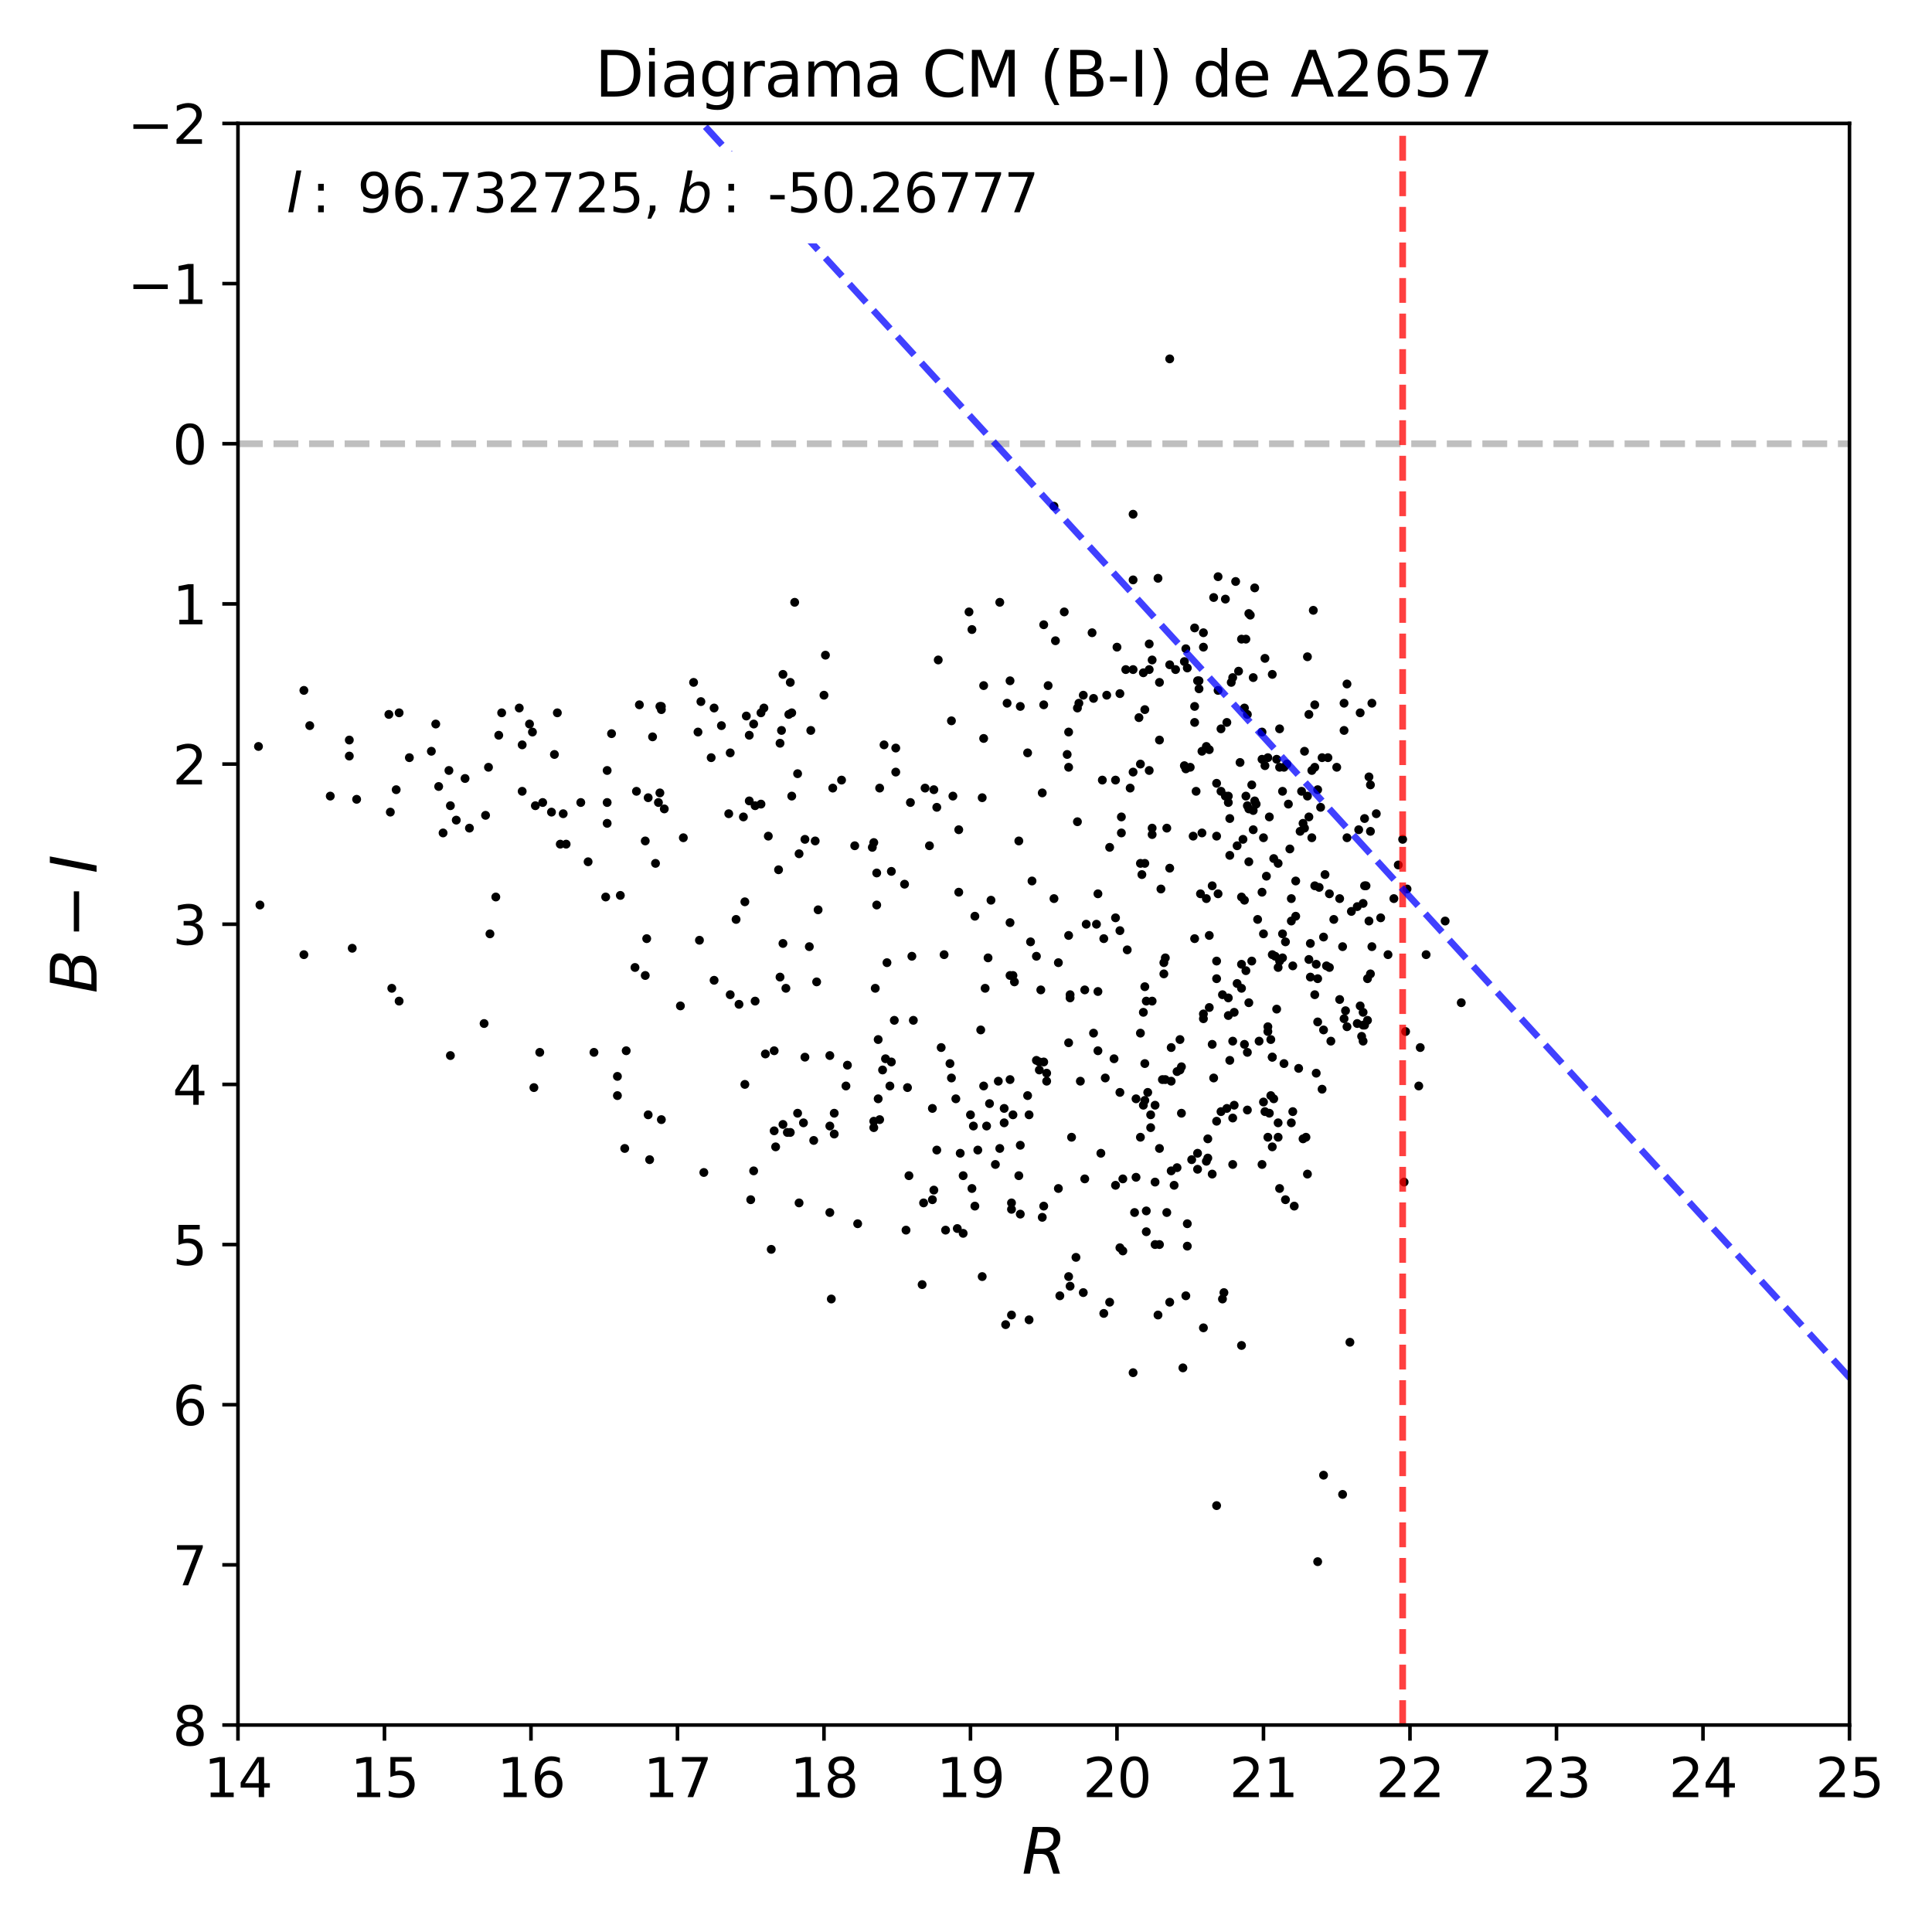 <?xml version="1.0" encoding="utf-8" standalone="no"?>
<!DOCTYPE svg PUBLIC "-//W3C//DTD SVG 1.1//EN"
  "http://www.w3.org/Graphics/SVG/1.1/DTD/svg11.dtd">
<svg xmlns:xlink="http://www.w3.org/1999/xlink" width="432pt" height="432pt" viewBox="0 0 432 432" xmlns="http://www.w3.org/2000/svg" version="1.1">
 <defs>
  <style type="text/css">*{stroke-linejoin: round; stroke-linecap: butt}</style>
 </defs>
 <g id="figure_1">
  <g id="patch_1">
   <path d="M 0 432 
L 432 432 
L 432 0 
L 0 0 
z
" style="fill: #ffffff"/>
  </g>
  <g id="axes_1">
   <g id="patch_2">
    <path d="M 53.21 385.72 
L 413.55 385.72 
L 413.55 27.6 
L 53.21 27.6 
z
" style="fill: #ffffff"/>
   </g>
   <g id="line2d_1">
    <path d="M 53.21 99.224 
L 413.55 99.224 
" clip-path="url(#p382ba9dbc9)" style="fill: none; stroke-dasharray: 5.55,2.4; stroke-dashoffset: 0; stroke: #000000; stroke-opacity: 0.25; stroke-width: 1.5"/>
   </g>
   <g id="PathCollection_1">
    <defs>
     <path id="m0e568af704" d="M 0 0.5 
C 0.133 0.5 0.26 0.447 0.354 0.354 
C 0.447 0.26 0.5 0.133 0.5 0 
C 0.5 -0.133 0.447 -0.26 0.354 -0.354 
C 0.26 -0.447 0.133 -0.5 0 -0.5 
C -0.133 -0.5 -0.26 -0.447 -0.354 -0.354 
C -0.447 -0.26 -0.5 -0.133 -0.5 0 
C -0.5 0.133 -0.447 0.26 -0.354 0.354 
C -0.26 0.447 -0.133 0.5 0 0.5 
z
" style="stroke: #000000"/>
    </defs>
    <g clip-path="url(#p382ba9dbc9)">
     <use xlink:href="#m0e568af704" x="282.517" y="187.322" style="stroke: #000000"/>
     <use xlink:href="#m0e568af704" x="208.484" y="247.844" style="stroke: #000000"/>
     <use xlink:href="#m0e568af704" x="273.017" y="176.936" style="stroke: #000000"/>
     <use xlink:href="#m0e568af704" x="282.19" y="169.774" style="stroke: #000000"/>
     <use xlink:href="#m0e568af704" x="271.379" y="241.04" style="stroke: #000000"/>
     <use xlink:href="#m0e568af704" x="304.793" y="226.357" style="stroke: #000000"/>
     <use xlink:href="#m0e568af704" x="204.225" y="228.147" style="stroke: #000000"/>
     <use xlink:href="#m0e568af704" x="306.431" y="217.762" style="stroke: #000000"/>
     <use xlink:href="#m0e568af704" x="285.793" y="216.329" style="stroke: #000000"/>
     <use xlink:href="#m0e568af704" x="273.673" y="289.028" style="stroke: #000000"/>
     <use xlink:href="#m0e568af704" x="295.621" y="243.546" style="stroke: #000000"/>
     <use xlink:href="#m0e568af704" x="177.036" y="178.01" style="stroke: #000000"/>
     <use xlink:href="#m0e568af704" x="261.552" y="194.126" style="stroke: #000000"/>
     <use xlink:href="#m0e568af704" x="266.466" y="259.304" style="stroke: #000000"/>
     <use xlink:href="#m0e568af704" x="268.431" y="199.856" style="stroke: #000000"/>
     <use xlink:href="#m0e568af704" x="231.742" y="213.822" style="stroke: #000000"/>
     <use xlink:href="#m0e568af704" x="279.897" y="175.504" style="stroke: #000000"/>
     <use xlink:href="#m0e568af704" x="175.07" y="251.425" style="stroke: #000000"/>
     <use xlink:href="#m0e568af704" x="272.362" y="154.374" style="stroke: #000000"/>
     <use xlink:href="#m0e568af704" x="285.793" y="193.051" style="stroke: #000000"/>
     <use xlink:href="#m0e568af704" x="147.881" y="250.351" style="stroke: #000000"/>
     <use xlink:href="#m0e568af704" x="199.311" y="194.842" style="stroke: #000000"/>
     <use xlink:href="#m0e568af704" x="269.086" y="227.789" style="stroke: #000000"/>
     <use xlink:href="#m0e568af704" x="216.673" y="136.827" style="stroke: #000000"/>
     <use xlink:href="#m0e568af704" x="268.104" y="152.226" style="stroke: #000000"/>
     <use xlink:href="#m0e568af704" x="239.276" y="223.134" style="stroke: #000000"/>
     <use xlink:href="#m0e568af704" x="294.965" y="198.423" style="stroke: #000000"/>
     <use xlink:href="#m0e568af704" x="174.415" y="166.192" style="stroke: #000000"/>
     <use xlink:href="#m0e568af704" x="136.743" y="164.044" style="stroke: #000000"/>
     <use xlink:href="#m0e568af704" x="251.069" y="279.716" style="stroke: #000000"/>
     <use xlink:href="#m0e568af704" x="293.983" y="171.564" style="stroke: #000000"/>
     <use xlink:href="#m0e568af704" x="304.793" y="202.004" style="stroke: #000000"/>
     <use xlink:href="#m0e568af704" x="224.535" y="251.067" style="stroke: #000000"/>
     <use xlink:href="#m0e568af704" x="159.019" y="169.416" style="stroke: #000000"/>
     <use xlink:href="#m0e568af704" x="284.155" y="244.979" style="stroke: #000000"/>
     <use xlink:href="#m0e568af704" x="255" y="170.848" style="stroke: #000000"/>
     <use xlink:href="#m0e568af704" x="261.88" y="234.235" style="stroke: #000000"/>
     <use xlink:href="#m0e568af704" x="247.138" y="241.04" style="stroke: #000000"/>
     <use xlink:href="#m0e568af704" x="191.777" y="273.628" style="stroke: #000000"/>
     <use xlink:href="#m0e568af704" x="219.949" y="165.118" style="stroke: #000000"/>
     <use xlink:href="#m0e568af704" x="283.172" y="195.916" style="stroke: #000000"/>
     <use xlink:href="#m0e568af704" x="247.466" y="155.449" style="stroke: #000000"/>
     <use xlink:href="#m0e568af704" x="278.586" y="142.915" style="stroke: #000000"/>
     <use xlink:href="#m0e568af704" x="304.793" y="232.803" style="stroke: #000000"/>
     <use xlink:href="#m0e568af704" x="185.553" y="236.026" style="stroke: #000000"/>
     <use xlink:href="#m0e568af704" x="261.88" y="261.81" style="stroke: #000000"/>
     <use xlink:href="#m0e568af704" x="236.983" y="289.744" style="stroke: #000000"/>
     <use xlink:href="#m0e568af704" x="176.053" y="253.216" style="stroke: #000000"/>
     <use xlink:href="#m0e568af704" x="308.724" y="205.228" style="stroke: #000000"/>
     <use xlink:href="#m0e568af704" x="280.552" y="179.085" style="stroke: #000000"/>
     <use xlink:href="#m0e568af704" x="277.276" y="170.49" style="stroke: #000000"/>
     <use xlink:href="#m0e568af704" x="270.397" y="209.167" style="stroke: #000000"/>
     <use xlink:href="#m0e568af704" x="278.914" y="159.746" style="stroke: #000000"/>
     <use xlink:href="#m0e568af704" x="270.397" y="167.625" style="stroke: #000000"/>
     <use xlink:href="#m0e568af704" x="301.189" y="152.942" style="stroke: #000000"/>
     <use xlink:href="#m0e568af704" x="300.534" y="163.327" style="stroke: #000000"/>
     <use xlink:href="#m0e568af704" x="206.191" y="287.237" style="stroke: #000000"/>
     <use xlink:href="#m0e568af704" x="239.604" y="254.29" style="stroke: #000000"/>
     <use xlink:href="#m0e568af704" x="305.12" y="198.065" style="stroke: #000000"/>
     <use xlink:href="#m0e568af704" x="195.381" y="252.141" style="stroke: #000000"/>
     <use xlink:href="#m0e568af704" x="240.914" y="158.314" style="stroke: #000000"/>
     <use xlink:href="#m0e568af704" x="213.07" y="178.01" style="stroke: #000000"/>
     <use xlink:href="#m0e568af704" x="245.501" y="234.951" style="stroke: #000000"/>
     <use xlink:href="#m0e568af704" x="254.018" y="263.243" style="stroke: #000000"/>
     <use xlink:href="#m0e568af704" x="237.966" y="136.827" style="stroke: #000000"/>
     <use xlink:href="#m0e568af704" x="295.948" y="329.853" style="stroke: #000000"/>
     <use xlink:href="#m0e568af704" x="299.552" y="223.492" style="stroke: #000000"/>
     <use xlink:href="#m0e568af704" x="318.879" y="213.464" style="stroke: #000000"/>
     <use xlink:href="#m0e568af704" x="300.207" y="334.151" style="stroke: #000000"/>
     <use xlink:href="#m0e568af704" x="173.105" y="234.951" style="stroke: #000000"/>
     <use xlink:href="#m0e568af704" x="268.759" y="167.983" style="stroke: #000000"/>
     <use xlink:href="#m0e568af704" x="292.345" y="146.854" style="stroke: #000000"/>
     <use xlink:href="#m0e568af704" x="166.881" y="160.104" style="stroke: #000000"/>
     <use xlink:href="#m0e568af704" x="196.036" y="195.2" style="stroke: #000000"/>
     <use xlink:href="#m0e568af704" x="189.484" y="238.175" style="stroke: #000000"/>
     <use xlink:href="#m0e568af704" x="218.639" y="257.155" style="stroke: #000000"/>
     <use xlink:href="#m0e568af704" x="251.069" y="263.601" style="stroke: #000000"/>
     <use xlink:href="#m0e568af704" x="233.38" y="157.598" style="stroke: #000000"/>
     <use xlink:href="#m0e568af704" x="155.088" y="152.584" style="stroke: #000000"/>
     <use xlink:href="#m0e568af704" x="109.226" y="171.564" style="stroke: #000000"/>
     <use xlink:href="#m0e568af704" x="228.139" y="157.956" style="stroke: #000000"/>
     <use xlink:href="#m0e568af704" x="278.586" y="217.045" style="stroke: #000000"/>
     <use xlink:href="#m0e568af704" x="290.707" y="185.889" style="stroke: #000000"/>
     <use xlink:href="#m0e568af704" x="162.95" y="181.95" style="stroke: #000000"/>
     <use xlink:href="#m0e568af704" x="256.311" y="275.419" style="stroke: #000000"/>
     <use xlink:href="#m0e568af704" x="258.276" y="278.284" style="stroke: #000000"/>
     <use xlink:href="#m0e568af704" x="78.761" y="212.032" style="stroke: #000000"/>
     <use xlink:href="#m0e568af704" x="223.553" y="256.797" style="stroke: #000000"/>
     <use xlink:href="#m0e568af704" x="291.362" y="254.648" style="stroke: #000000"/>
     <use xlink:href="#m0e568af704" x="260.242" y="217.762" style="stroke: #000000"/>
     <use xlink:href="#m0e568af704" x="274" y="178.01" style="stroke: #000000"/>
     <use xlink:href="#m0e568af704" x="270.069" y="254.648" style="stroke: #000000"/>
     <use xlink:href="#m0e568af704" x="225.846" y="152.226" style="stroke: #000000"/>
     <use xlink:href="#m0e568af704" x="120.692" y="235.31" style="stroke: #000000"/>
     <use xlink:href="#m0e568af704" x="156.071" y="163.686" style="stroke: #000000"/>
     <use xlink:href="#m0e568af704" x="255.983" y="193.051" style="stroke: #000000"/>
     <use xlink:href="#m0e568af704" x="238.949" y="171.564" style="stroke: #000000"/>
     <use xlink:href="#m0e568af704" x="240.914" y="183.74" style="stroke: #000000"/>
     <use xlink:href="#m0e568af704" x="310.362" y="213.464" style="stroke: #000000"/>
     <use xlink:href="#m0e568af704" x="280.224" y="181.233" style="stroke: #000000"/>
     <use xlink:href="#m0e568af704" x="118.399" y="161.895" style="stroke: #000000"/>
     <use xlink:href="#m0e568af704" x="226.501" y="249.276" style="stroke: #000000"/>
     <use xlink:href="#m0e568af704" x="287.431" y="268.257" style="stroke: #000000"/>
     <use xlink:href="#m0e568af704" x="283.5" y="230.654" style="stroke: #000000"/>
     <use xlink:href="#m0e568af704" x="261.552" y="148.645" style="stroke: #000000"/>
     <use xlink:href="#m0e568af704" x="161.312" y="162.253" style="stroke: #000000"/>
     <use xlink:href="#m0e568af704" x="269.086" y="141.482" style="stroke: #000000"/>
     <use xlink:href="#m0e568af704" x="284.155" y="232.445" style="stroke: #000000"/>
     <use xlink:href="#m0e568af704" x="233.38" y="139.692" style="stroke: #000000"/>
     <use xlink:href="#m0e568af704" x="173.105" y="252.857" style="stroke: #000000"/>
     <use xlink:href="#m0e568af704" x="227.811" y="188.038" style="stroke: #000000"/>
     <use xlink:href="#m0e568af704" x="295.621" y="169.416" style="stroke: #000000"/>
     <use xlink:href="#m0e568af704" x="213.725" y="245.695" style="stroke: #000000"/>
     <use xlink:href="#m0e568af704" x="284.81" y="191.977" style="stroke: #000000"/>
     <use xlink:href="#m0e568af704" x="304.138" y="159.388" style="stroke: #000000"/>
     <use xlink:href="#m0e568af704" x="279.241" y="180.875" style="stroke: #000000"/>
     <use xlink:href="#m0e568af704" x="257.293" y="252.141" style="stroke: #000000"/>
     <use xlink:href="#m0e568af704" x="157.381" y="262.169" style="stroke: #000000"/>
     <use xlink:href="#m0e568af704" x="203.898" y="213.822" style="stroke: #000000"/>
     <use xlink:href="#m0e568af704" x="230.104" y="295.116" style="stroke: #000000"/>
     <use xlink:href="#m0e568af704" x="272.035" y="218.836" style="stroke: #000000"/>
     <use xlink:href="#m0e568af704" x="264.5" y="305.859" style="stroke: #000000"/>
     <use xlink:href="#m0e568af704" x="259.259" y="165.476" style="stroke: #000000"/>
     <use xlink:href="#m0e568af704" x="245.501" y="221.701" style="stroke: #000000"/>
     <use xlink:href="#m0e568af704" x="267.121" y="157.956" style="stroke: #000000"/>
     <use xlink:href="#m0e568af704" x="305.12" y="229.222" style="stroke: #000000"/>
     <use xlink:href="#m0e568af704" x="88.589" y="176.578" style="stroke: #000000"/>
     <use xlink:href="#m0e568af704" x="306.431" y="185.889" style="stroke: #000000"/>
     <use xlink:href="#m0e568af704" x="242.225" y="155.449" style="stroke: #000000"/>
     <use xlink:href="#m0e568af704" x="145.916" y="164.76" style="stroke: #000000"/>
     <use xlink:href="#m0e568af704" x="208.484" y="268.257" style="stroke: #000000"/>
     <use xlink:href="#m0e568af704" x="225.846" y="218.12" style="stroke: #000000"/>
     <use xlink:href="#m0e568af704" x="177.036" y="159.388" style="stroke: #000000"/>
     <use xlink:href="#m0e568af704" x="286.776" y="208.809" style="stroke: #000000"/>
     <use xlink:href="#m0e568af704" x="142.312" y="176.936" style="stroke: #000000"/>
     <use xlink:href="#m0e568af704" x="144.278" y="188.038" style="stroke: #000000"/>
     <use xlink:href="#m0e568af704" x="238.949" y="285.446" style="stroke: #000000"/>
     <use xlink:href="#m0e568af704" x="292.672" y="182.666" style="stroke: #000000"/>
     <use xlink:href="#m0e568af704" x="249.432" y="174.429" style="stroke: #000000"/>
     <use xlink:href="#m0e568af704" x="100.382" y="172.28" style="stroke: #000000"/>
     <use xlink:href="#m0e568af704" x="272.035" y="175.145" style="stroke: #000000"/>
     <use xlink:href="#m0e568af704" x="104.968" y="185.173" style="stroke: #000000"/>
     <use xlink:href="#m0e568af704" x="263.845" y="239.249" style="stroke: #000000"/>
     <use xlink:href="#m0e568af704" x="255" y="231.012" style="stroke: #000000"/>
     <use xlink:href="#m0e568af704" x="202.587" y="275.061" style="stroke: #000000"/>
     <use xlink:href="#m0e568af704" x="275.638" y="151.51" style="stroke: #000000"/>
     <use xlink:href="#m0e568af704" x="100.709" y="236.026" style="stroke: #000000"/>
     <use xlink:href="#m0e568af704" x="284.483" y="236.384" style="stroke: #000000"/>
     <use xlink:href="#m0e568af704" x="200.294" y="172.639" style="stroke: #000000"/>
     <use xlink:href="#m0e568af704" x="189.156" y="242.83" style="stroke: #000000"/>
     <use xlink:href="#m0e568af704" x="305.12" y="183.024" style="stroke: #000000"/>
     <use xlink:href="#m0e568af704" x="306.758" y="157.239" style="stroke: #000000"/>
     <use xlink:href="#m0e568af704" x="256.311" y="270.763" style="stroke: #000000"/>
     <use xlink:href="#m0e568af704" x="171.139" y="235.668" style="stroke: #000000"/>
     <use xlink:href="#m0e568af704" x="227.811" y="262.885" style="stroke: #000000"/>
     <use xlink:href="#m0e568af704" x="232.725" y="221.343" style="stroke: #000000"/>
     <use xlink:href="#m0e568af704" x="250.414" y="244.263" style="stroke: #000000"/>
     <use xlink:href="#m0e568af704" x="289.724" y="204.869" style="stroke: #000000"/>
     <use xlink:href="#m0e568af704" x="275.966" y="226.357" style="stroke: #000000"/>
     <use xlink:href="#m0e568af704" x="182.277" y="188.038" style="stroke: #000000"/>
     <use xlink:href="#m0e568af704" x="108.244" y="228.863" style="stroke: #000000"/>
     <use xlink:href="#m0e568af704" x="230.104" y="249.276" style="stroke: #000000"/>
     <use xlink:href="#m0e568af704" x="102.02" y="183.382" style="stroke: #000000"/>
     <use xlink:href="#m0e568af704" x="307.741" y="181.95" style="stroke: #000000"/>
     <use xlink:href="#m0e568af704" x="206.518" y="268.973" style="stroke: #000000"/>
     <use xlink:href="#m0e568af704" x="181.95" y="255.006" style="stroke: #000000"/>
     <use xlink:href="#m0e568af704" x="256.966" y="149.719" style="stroke: #000000"/>
     <use xlink:href="#m0e568af704" x="289.069" y="248.56" style="stroke: #000000"/>
     <use xlink:href="#m0e568af704" x="286.121" y="265.75" style="stroke: #000000"/>
     <use xlink:href="#m0e568af704" x="209.467" y="257.155" style="stroke: #000000"/>
     <use xlink:href="#m0e568af704" x="274.983" y="191.261" style="stroke: #000000"/>
     <use xlink:href="#m0e568af704" x="180.967" y="211.674" style="stroke: #000000"/>
     <use xlink:href="#m0e568af704" x="287.103" y="237.816" style="stroke: #000000"/>
     <use xlink:href="#m0e568af704" x="275.638" y="249.993" style="stroke: #000000"/>
     <use xlink:href="#m0e568af704" x="275.31" y="152.584" style="stroke: #000000"/>
     <use xlink:href="#m0e568af704" x="257.293" y="249.276" style="stroke: #000000"/>
     <use xlink:href="#m0e568af704" x="144.278" y="218.12" style="stroke: #000000"/>
     <use xlink:href="#m0e568af704" x="238.949" y="209.167" style="stroke: #000000"/>
     <use xlink:href="#m0e568af704" x="224.863" y="296.19" style="stroke: #000000"/>
     <use xlink:href="#m0e568af704" x="240.587" y="281.149" style="stroke: #000000"/>
     <use xlink:href="#m0e568af704" x="99.071" y="186.247" style="stroke: #000000"/>
     <use xlink:href="#m0e568af704" x="282.19" y="199.498" style="stroke: #000000"/>
     <use xlink:href="#m0e568af704" x="219.622" y="285.446" style="stroke: #000000"/>
     <use xlink:href="#m0e568af704" x="272.362" y="199.856" style="stroke: #000000"/>
     <use xlink:href="#m0e568af704" x="284.81" y="245.695" style="stroke: #000000"/>
     <use xlink:href="#m0e568af704" x="303.483" y="202.721" style="stroke: #000000"/>
     <use xlink:href="#m0e568af704" x="259.914" y="241.398" style="stroke: #000000"/>
     <use xlink:href="#m0e568af704" x="259.587" y="198.781" style="stroke: #000000"/>
     <use xlink:href="#m0e568af704" x="67.951" y="213.464" style="stroke: #000000"/>
     <use xlink:href="#m0e568af704" x="100.709" y="180.159" style="stroke: #000000"/>
     <use xlink:href="#m0e568af704" x="269.742" y="259.662" style="stroke: #000000"/>
     <use xlink:href="#m0e568af704" x="298.241" y="205.586" style="stroke: #000000"/>
     <use xlink:href="#m0e568af704" x="297.258" y="199.856" style="stroke: #000000"/>
     <use xlink:href="#m0e568af704" x="301.845" y="300.129" style="stroke: #000000"/>
     <use xlink:href="#m0e568af704" x="292.345" y="178.01" style="stroke: #000000"/>
     <use xlink:href="#m0e568af704" x="217.984" y="204.869" style="stroke: #000000"/>
     <use xlink:href="#m0e568af704" x="214.38" y="199.498" style="stroke: #000000"/>
     <use xlink:href="#m0e568af704" x="181.294" y="163.327" style="stroke: #000000"/>
     <use xlink:href="#m0e568af704" x="145.26" y="259.304" style="stroke: #000000"/>
     <use xlink:href="#m0e568af704" x="279.569" y="137.543" style="stroke: #000000"/>
     <use xlink:href="#m0e568af704" x="224.535" y="247.844" style="stroke: #000000"/>
     <use xlink:href="#m0e568af704" x="164.588" y="205.586" style="stroke: #000000"/>
     <use xlink:href="#m0e568af704" x="179.984" y="236.384" style="stroke: #000000"/>
     <use xlink:href="#m0e568af704" x="246.156" y="257.871" style="stroke: #000000"/>
     <use xlink:href="#m0e568af704" x="250.742" y="182.666" style="stroke: #000000"/>
     <use xlink:href="#m0e568af704" x="273.017" y="162.969" style="stroke: #000000"/>
     <use xlink:href="#m0e568af704" x="217.001" y="249.276" style="stroke: #000000"/>
     <use xlink:href="#m0e568af704" x="274.983" y="237.1" style="stroke: #000000"/>
     <use xlink:href="#m0e568af704" x="209.467" y="180.517" style="stroke: #000000"/>
     <use xlink:href="#m0e568af704" x="293.327" y="172.28" style="stroke: #000000"/>
     <use xlink:href="#m0e568af704" x="267.776" y="257.871" style="stroke: #000000"/>
     <use xlink:href="#m0e568af704" x="234.363" y="153.3" style="stroke: #000000"/>
     <use xlink:href="#m0e568af704" x="196.691" y="176.22" style="stroke: #000000"/>
     <use xlink:href="#m0e568af704" x="294.638" y="228.505" style="stroke: #000000"/>
     <use xlink:href="#m0e568af704" x="288.086" y="179.801" style="stroke: #000000"/>
     <use xlink:href="#m0e568af704" x="255.328" y="195.558" style="stroke: #000000"/>
     <use xlink:href="#m0e568af704" x="261.552" y="291.176" style="stroke: #000000"/>
     <use xlink:href="#m0e568af704" x="214.053" y="274.703" style="stroke: #000000"/>
     <use xlink:href="#m0e568af704" x="140.019" y="234.951" style="stroke: #000000"/>
     <use xlink:href="#m0e568af704" x="296.603" y="215.971" style="stroke: #000000"/>
     <use xlink:href="#m0e568af704" x="273.345" y="290.46" style="stroke: #000000"/>
     <use xlink:href="#m0e568af704" x="251.725" y="149.719" style="stroke: #000000"/>
     <use xlink:href="#m0e568af704" x="293.983" y="198.065" style="stroke: #000000"/>
     <use xlink:href="#m0e568af704" x="256.966" y="172.28" style="stroke: #000000"/>
     <use xlink:href="#m0e568af704" x="282.517" y="246.411" style="stroke: #000000"/>
     <use xlink:href="#m0e568af704" x="293" y="210.957" style="stroke: #000000"/>
     <use xlink:href="#m0e568af704" x="250.414" y="279" style="stroke: #000000"/>
     <use xlink:href="#m0e568af704" x="257.621" y="185.173" style="stroke: #000000"/>
     <use xlink:href="#m0e568af704" x="291.69" y="167.983" style="stroke: #000000"/>
     <use xlink:href="#m0e568af704" x="297.258" y="216.329" style="stroke: #000000"/>
     <use xlink:href="#m0e568af704" x="289.069" y="215.971" style="stroke: #000000"/>
     <use xlink:href="#m0e568af704" x="255.656" y="226.357" style="stroke: #000000"/>
     <use xlink:href="#m0e568af704" x="294.31" y="215.613" style="stroke: #000000"/>
     <use xlink:href="#m0e568af704" x="253.362" y="114.981" style="stroke: #000000"/>
     <use xlink:href="#m0e568af704" x="97.434" y="161.895" style="stroke: #000000"/>
     <use xlink:href="#m0e568af704" x="282.845" y="147.212" style="stroke: #000000"/>
     <use xlink:href="#m0e568af704" x="119.054" y="163.686" style="stroke: #000000"/>
     <use xlink:href="#m0e568af704" x="225.846" y="241.398" style="stroke: #000000"/>
     <use xlink:href="#m0e568af704" x="256.311" y="223.85" style="stroke: #000000"/>
     <use xlink:href="#m0e568af704" x="184.243" y="155.449" style="stroke: #000000"/>
     <use xlink:href="#m0e568af704" x="197.346" y="239.249" style="stroke: #000000"/>
     <use xlink:href="#m0e568af704" x="198.984" y="242.83" style="stroke: #000000"/>
     <use xlink:href="#m0e568af704" x="313.965" y="264.317" style="stroke: #000000"/>
     <use xlink:href="#m0e568af704" x="125.933" y="181.95" style="stroke: #000000"/>
     <use xlink:href="#m0e568af704" x="226.173" y="270.405" style="stroke: #000000"/>
     <use xlink:href="#m0e568af704" x="244.19" y="141.482" style="stroke: #000000"/>
     <use xlink:href="#m0e568af704" x="182.605" y="219.552" style="stroke: #000000"/>
     <use xlink:href="#m0e568af704" x="220.604" y="251.783" style="stroke: #000000"/>
     <use xlink:href="#m0e568af704" x="306.758" y="211.674" style="stroke: #000000"/>
     <use xlink:href="#m0e568af704" x="266.138" y="171.564" style="stroke: #000000"/>
     <use xlink:href="#m0e568af704" x="278.259" y="201.288" style="stroke: #000000"/>
     <use xlink:href="#m0e568af704" x="245.501" y="199.856" style="stroke: #000000"/>
     <use xlink:href="#m0e568af704" x="276.293" y="130.022" style="stroke: #000000"/>
     <use xlink:href="#m0e568af704" x="138.054" y="244.979" style="stroke: #000000"/>
     <use xlink:href="#m0e568af704" x="141.985" y="216.329" style="stroke: #000000"/>
     <use xlink:href="#m0e568af704" x="277.931" y="187.68" style="stroke: #000000"/>
     <use xlink:href="#m0e568af704" x="277.604" y="300.846" style="stroke: #000000"/>
     <use xlink:href="#m0e568af704" x="270.397" y="225.282" style="stroke: #000000"/>
     <use xlink:href="#m0e568af704" x="167.864" y="268.257" style="stroke: #000000"/>
     <use xlink:href="#m0e568af704" x="203.242" y="262.885" style="stroke: #000000"/>
     <use xlink:href="#m0e568af704" x="208.811" y="266.108" style="stroke: #000000"/>
     <use xlink:href="#m0e568af704" x="265.155" y="289.744" style="stroke: #000000"/>
     <use xlink:href="#m0e568af704" x="294.638" y="349.192" style="stroke: #000000"/>
     <use xlink:href="#m0e568af704" x="280.224" y="151.51" style="stroke: #000000"/>
     <use xlink:href="#m0e568af704" x="119.382" y="243.188" style="stroke: #000000"/>
     <use xlink:href="#m0e568af704" x="58.124" y="202.363" style="stroke: #000000"/>
     <use xlink:href="#m0e568af704" x="273.345" y="222.417" style="stroke: #000000"/>
     <use xlink:href="#m0e568af704" x="267.121" y="140.408" style="stroke: #000000"/>
     <use xlink:href="#m0e568af704" x="202.26" y="197.707" style="stroke: #000000"/>
     <use xlink:href="#m0e568af704" x="223.553" y="134.678" style="stroke: #000000"/>
     <use xlink:href="#m0e568af704" x="166.226" y="182.666" style="stroke: #000000"/>
     <use xlink:href="#m0e568af704" x="256.638" y="244.263" style="stroke: #000000"/>
     <use xlink:href="#m0e568af704" x="195.053" y="189.47" style="stroke: #000000"/>
     <use xlink:href="#m0e568af704" x="258.276" y="247.128" style="stroke: #000000"/>
     <use xlink:href="#m0e568af704" x="199.311" y="237.458" style="stroke: #000000"/>
     <use xlink:href="#m0e568af704" x="172.45" y="279.358" style="stroke: #000000"/>
     <use xlink:href="#m0e568af704" x="241.242" y="157.239" style="stroke: #000000"/>
     <use xlink:href="#m0e568af704" x="276.621" y="219.91" style="stroke: #000000"/>
     <use xlink:href="#m0e568af704" x="279.241" y="192.693" style="stroke: #000000"/>
     <use xlink:href="#m0e568af704" x="156.398" y="210.241" style="stroke: #000000"/>
     <use xlink:href="#m0e568af704" x="294.31" y="239.965" style="stroke: #000000"/>
     <use xlink:href="#m0e568af704" x="197.674" y="166.551" style="stroke: #000000"/>
     <use xlink:href="#m0e568af704" x="211.104" y="213.464" style="stroke: #000000"/>
     <use xlink:href="#m0e568af704" x="274.328" y="247.844" style="stroke: #000000"/>
     <use xlink:href="#m0e568af704" x="147.554" y="157.956" style="stroke: #000000"/>
     <use xlink:href="#m0e568af704" x="280.224" y="185.531" style="stroke: #000000"/>
     <use xlink:href="#m0e568af704" x="283.5" y="254.29" style="stroke: #000000"/>
     <use xlink:href="#m0e568af704" x="242.552" y="263.601" style="stroke: #000000"/>
     <use xlink:href="#m0e568af704" x="168.519" y="161.895" style="stroke: #000000"/>
     <use xlink:href="#m0e568af704" x="182.932" y="203.437" style="stroke: #000000"/>
     <use xlink:href="#m0e568af704" x="250.414" y="155.091" style="stroke: #000000"/>
     <use xlink:href="#m0e568af704" x="269.086" y="226.715" style="stroke: #000000"/>
     <use xlink:href="#m0e568af704" x="219.949" y="153.3" style="stroke: #000000"/>
     <use xlink:href="#m0e568af704" x="73.848" y="178.01" style="stroke: #000000"/>
     <use xlink:href="#m0e568af704" x="277.604" y="142.915" style="stroke: #000000"/>
     <use xlink:href="#m0e568af704" x="232.397" y="237.458" style="stroke: #000000"/>
     <use xlink:href="#m0e568af704" x="196.036" y="202.363" style="stroke: #000000"/>
     <use xlink:href="#m0e568af704" x="289.396" y="269.689" style="stroke: #000000"/>
     <use xlink:href="#m0e568af704" x="230.432" y="210.599" style="stroke: #000000"/>
     <use xlink:href="#m0e568af704" x="283.5" y="169.416" style="stroke: #000000"/>
     <use xlink:href="#m0e568af704" x="254.673" y="160.463" style="stroke: #000000"/>
     <use xlink:href="#m0e568af704" x="186.536" y="253.574" style="stroke: #000000"/>
     <use xlink:href="#m0e568af704" x="166.553" y="201.646" style="stroke: #000000"/>
     <use xlink:href="#m0e568af704" x="264.173" y="248.918" style="stroke: #000000"/>
     <use xlink:href="#m0e568af704" x="152.14" y="224.924" style="stroke: #000000"/>
     <use xlink:href="#m0e568af704" x="268.104" y="154.016" style="stroke: #000000"/>
     <use xlink:href="#m0e568af704" x="170.812" y="158.314" style="stroke: #000000"/>
     <use xlink:href="#m0e568af704" x="261.88" y="241.756" style="stroke: #000000"/>
     <use xlink:href="#m0e568af704" x="176.381" y="159.746" style="stroke: #000000"/>
     <use xlink:href="#m0e568af704" x="246.811" y="293.683" style="stroke: #000000"/>
     <use xlink:href="#m0e568af704" x="233.052" y="177.294" style="stroke: #000000"/>
     <use xlink:href="#m0e568af704" x="208.811" y="176.578" style="stroke: #000000"/>
     <use xlink:href="#m0e568af704" x="283.5" y="229.58" style="stroke: #000000"/>
     <use xlink:href="#m0e568af704" x="217.984" y="269.689" style="stroke: #000000"/>
     <use xlink:href="#m0e568af704" x="249.759" y="144.705" style="stroke: #000000"/>
     <use xlink:href="#m0e568af704" x="185.553" y="251.783" style="stroke: #000000"/>
     <use xlink:href="#m0e568af704" x="248.121" y="189.47" style="stroke: #000000"/>
     <use xlink:href="#m0e568af704" x="260.569" y="214.181" style="stroke: #000000"/>
     <use xlink:href="#m0e568af704" x="226.173" y="268.973" style="stroke: #000000"/>
     <use xlink:href="#m0e568af704" x="326.741" y="224.208" style="stroke: #000000"/>
     <use xlink:href="#m0e568af704" x="226.173" y="294.041" style="stroke: #000000"/>
     <use xlink:href="#m0e568af704" x="267.776" y="152.226" style="stroke: #000000"/>
     <use xlink:href="#m0e568af704" x="219.622" y="178.369" style="stroke: #000000"/>
     <use xlink:href="#m0e568af704" x="174.415" y="218.478" style="stroke: #000000"/>
     <use xlink:href="#m0e568af704" x="78.106" y="165.476" style="stroke: #000000"/>
     <use xlink:href="#m0e568af704" x="257.621" y="147.57" style="stroke: #000000"/>
     <use xlink:href="#m0e568af704" x="228.139" y="256.081" style="stroke: #000000"/>
     <use xlink:href="#m0e568af704" x="236.656" y="215.255" style="stroke: #000000"/>
     <use xlink:href="#m0e568af704" x="171.795" y="186.963" style="stroke: #000000"/>
     <use xlink:href="#m0e568af704" x="263.19" y="261.094" style="stroke: #000000"/>
     <use xlink:href="#m0e568af704" x="219.294" y="230.296" style="stroke: #000000"/>
     <use xlink:href="#m0e568af704" x="206.846" y="176.22" style="stroke: #000000"/>
     <use xlink:href="#m0e568af704" x="203.57" y="179.443" style="stroke: #000000"/>
     <use xlink:href="#m0e568af704" x="148.536" y="180.875" style="stroke: #000000"/>
     <use xlink:href="#m0e568af704" x="275.638" y="232.803" style="stroke: #000000"/>
     <use xlink:href="#m0e568af704" x="234.035" y="241.756" style="stroke: #000000"/>
     <use xlink:href="#m0e568af704" x="300.207" y="211.674" style="stroke: #000000"/>
     <use xlink:href="#m0e568af704" x="272.035" y="186.963" style="stroke: #000000"/>
     <use xlink:href="#m0e568af704" x="242.552" y="221.343" style="stroke: #000000"/>
     <use xlink:href="#m0e568af704" x="135.761" y="179.443" style="stroke: #000000"/>
     <use xlink:href="#m0e568af704" x="212.742" y="161.179" style="stroke: #000000"/>
     <use xlink:href="#m0e568af704" x="226.501" y="218.12" style="stroke: #000000"/>
     <use xlink:href="#m0e568af704" x="78.106" y="169.057" style="stroke: #000000"/>
     <use xlink:href="#m0e568af704" x="252.707" y="176.22" style="stroke: #000000"/>
     <use xlink:href="#m0e568af704" x="295.293" y="180.517" style="stroke: #000000"/>
     <use xlink:href="#m0e568af704" x="217.328" y="265.75" style="stroke: #000000"/>
     <use xlink:href="#m0e568af704" x="261.552" y="80.244" style="stroke: #000000"/>
     <use xlink:href="#m0e568af704" x="260.569" y="241.398" style="stroke: #000000"/>
     <use xlink:href="#m0e568af704" x="285.793" y="254.29" style="stroke: #000000"/>
     <use xlink:href="#m0e568af704" x="214.708" y="257.871" style="stroke: #000000"/>
     <use xlink:href="#m0e568af704" x="138.054" y="240.681" style="stroke: #000000"/>
     <use xlink:href="#m0e568af704" x="250.414" y="208.092" style="stroke: #000000"/>
     <use xlink:href="#m0e568af704" x="175.726" y="220.985" style="stroke: #000000"/>
     <use xlink:href="#m0e568af704" x="269.742" y="200.93" style="stroke: #000000"/>
     <use xlink:href="#m0e568af704" x="178.346" y="248.918" style="stroke: #000000"/>
     <use xlink:href="#m0e568af704" x="98.089" y="175.862" style="stroke: #000000"/>
     <use xlink:href="#m0e568af704" x="238.949" y="163.686" style="stroke: #000000"/>
     <use xlink:href="#m0e568af704" x="285.466" y="225.64" style="stroke: #000000"/>
     <use xlink:href="#m0e568af704" x="159.674" y="219.194" style="stroke: #000000"/>
     <use xlink:href="#m0e568af704" x="230.759" y="196.991" style="stroke: #000000"/>
     <use xlink:href="#m0e568af704" x="267.449" y="176.936" style="stroke: #000000"/>
     <use xlink:href="#m0e568af704" x="135.761" y="184.098" style="stroke: #000000"/>
     <use xlink:href="#m0e568af704" x="271.052" y="233.519" style="stroke: #000000"/>
     <use xlink:href="#m0e568af704" x="277.604" y="200.572" style="stroke: #000000"/>
     <use xlink:href="#m0e568af704" x="274.655" y="227.073" style="stroke: #000000"/>
     <use xlink:href="#m0e568af704" x="178.674" y="190.903" style="stroke: #000000"/>
     <use xlink:href="#m0e568af704" x="210.449" y="234.235" style="stroke: #000000"/>
     <use xlink:href="#m0e568af704" x="178.346" y="172.997" style="stroke: #000000"/>
     <use xlink:href="#m0e568af704" x="229.777" y="168.341" style="stroke: #000000"/>
     <use xlink:href="#m0e568af704" x="269.742" y="166.909" style="stroke: #000000"/>
     <use xlink:href="#m0e568af704" x="147.881" y="158.672" style="stroke: #000000"/>
     <use xlink:href="#m0e568af704" x="138.709" y="200.214" style="stroke: #000000"/>
     <use xlink:href="#m0e568af704" x="198.329" y="215.255" style="stroke: #000000"/>
     <use xlink:href="#m0e568af704" x="291.362" y="184.098" style="stroke: #000000"/>
     <use xlink:href="#m0e568af704" x="286.776" y="214.181" style="stroke: #000000"/>
     <use xlink:href="#m0e568af704" x="139.692" y="256.797" style="stroke: #000000"/>
     <use xlink:href="#m0e568af704" x="239.276" y="287.595" style="stroke: #000000"/>
     <use xlink:href="#m0e568af704" x="170.157" y="179.801" style="stroke: #000000"/>
     <use xlink:href="#m0e568af704" x="264.828" y="171.206" style="stroke: #000000"/>
     <use xlink:href="#m0e568af704" x="79.744" y="178.727" style="stroke: #000000"/>
     <use xlink:href="#m0e568af704" x="257.621" y="223.85" style="stroke: #000000"/>
     <use xlink:href="#m0e568af704" x="299.552" y="200.93" style="stroke: #000000"/>
     <use xlink:href="#m0e568af704" x="178.674" y="268.973" style="stroke: #000000"/>
     <use xlink:href="#m0e568af704" x="278.914" y="235.31" style="stroke: #000000"/>
     <use xlink:href="#m0e568af704" x="262.862" y="149.719" style="stroke: #000000"/>
     <use xlink:href="#m0e568af704" x="305.448" y="198.065" style="stroke: #000000"/>
     <use xlink:href="#m0e568af704" x="103.985" y="174.071" style="stroke: #000000"/>
     <use xlink:href="#m0e568af704" x="174.088" y="194.484" style="stroke: #000000"/>
     <use xlink:href="#m0e568af704" x="91.537" y="169.416" style="stroke: #000000"/>
     <use xlink:href="#m0e568af704" x="242.88" y="206.66" style="stroke: #000000"/>
     <use xlink:href="#m0e568af704" x="135.433" y="200.572" style="stroke: #000000"/>
     <use xlink:href="#m0e568af704" x="257.621" y="186.605" style="stroke: #000000"/>
     <use xlink:href="#m0e568af704" x="259.259" y="278.284" style="stroke: #000000"/>
     <use xlink:href="#m0e568af704" x="274.328" y="161.537" style="stroke: #000000"/>
     <use xlink:href="#m0e568af704" x="226.828" y="219.552" style="stroke: #000000"/>
     <use xlink:href="#m0e568af704" x="238.621" y="168.699" style="stroke: #000000"/>
     <use xlink:href="#m0e568af704" x="281.535" y="232.803" style="stroke: #000000"/>
     <use xlink:href="#m0e568af704" x="175.07" y="210.957" style="stroke: #000000"/>
     <use xlink:href="#m0e568af704" x="233.38" y="269.689" style="stroke: #000000"/>
     <use xlink:href="#m0e568af704" x="176.708" y="152.584" style="stroke: #000000"/>
     <use xlink:href="#m0e568af704" x="147.881" y="157.956" style="stroke: #000000"/>
     <use xlink:href="#m0e568af704" x="272.362" y="128.948" style="stroke: #000000"/>
     <use xlink:href="#m0e568af704" x="253.362" y="129.664" style="stroke: #000000"/>
     <use xlink:href="#m0e568af704" x="292.345" y="262.527" style="stroke: #000000"/>
     <use xlink:href="#m0e568af704" x="260.897" y="185.173" style="stroke: #000000"/>
     <use xlink:href="#m0e568af704" x="298.896" y="171.564" style="stroke: #000000"/>
     <use xlink:href="#m0e568af704" x="280.552" y="131.455" style="stroke: #000000"/>
     <use xlink:href="#m0e568af704" x="212.415" y="237.816" style="stroke: #000000"/>
     <use xlink:href="#m0e568af704" x="121.347" y="179.443" style="stroke: #000000"/>
     <use xlink:href="#m0e568af704" x="265.483" y="273.628" style="stroke: #000000"/>
     <use xlink:href="#m0e568af704" x="317.241" y="242.83" style="stroke: #000000"/>
     <use xlink:href="#m0e568af704" x="300.534" y="227.789" style="stroke: #000000"/>
     <use xlink:href="#m0e568af704" x="254.018" y="245.695" style="stroke: #000000"/>
     <use xlink:href="#m0e568af704" x="176.708" y="253.216" style="stroke: #000000"/>
     <use xlink:href="#m0e568af704" x="256.966" y="143.989" style="stroke: #000000"/>
     <use xlink:href="#m0e568af704" x="69.262" y="162.253" style="stroke: #000000"/>
     <use xlink:href="#m0e568af704" x="260.897" y="271.122" style="stroke: #000000"/>
     <use xlink:href="#m0e568af704" x="275.966" y="247.128" style="stroke: #000000"/>
     <use xlink:href="#m0e568af704" x="304.465" y="231.728" style="stroke: #000000"/>
     <use xlink:href="#m0e568af704" x="195.381" y="250.709" style="stroke: #000000"/>
     <use xlink:href="#m0e568af704" x="152.795" y="187.322" style="stroke: #000000"/>
     <use xlink:href="#m0e568af704" x="253.362" y="306.934" style="stroke: #000000"/>
     <use xlink:href="#m0e568af704" x="263.845" y="232.445" style="stroke: #000000"/>
     <use xlink:href="#m0e568af704" x="262.535" y="265.034" style="stroke: #000000"/>
     <use xlink:href="#m0e568af704" x="110.864" y="200.572" style="stroke: #000000"/>
     <use xlink:href="#m0e568af704" x="282.19" y="163.686" style="stroke: #000000"/>
     <use xlink:href="#m0e568af704" x="108.571" y="182.308" style="stroke: #000000"/>
     <use xlink:href="#m0e568af704" x="294.638" y="218.836" style="stroke: #000000"/>
     <use xlink:href="#m0e568af704" x="278.586" y="178.01" style="stroke: #000000"/>
     <use xlink:href="#m0e568af704" x="116.761" y="166.551" style="stroke: #000000"/>
     <use xlink:href="#m0e568af704" x="250.742" y="186.247" style="stroke: #000000"/>
     <use xlink:href="#m0e568af704" x="284.483" y="256.439" style="stroke: #000000"/>
     <use xlink:href="#m0e568af704" x="284.483" y="213.464" style="stroke: #000000"/>
     <use xlink:href="#m0e568af704" x="185.881" y="290.46" style="stroke: #000000"/>
     <use xlink:href="#m0e568af704" x="168.846" y="223.85" style="stroke: #000000"/>
     <use xlink:href="#m0e568af704" x="292.672" y="214.539" style="stroke: #000000"/>
     <use xlink:href="#m0e568af704" x="271.379" y="133.604" style="stroke: #000000"/>
     <use xlink:href="#m0e568af704" x="272.035" y="336.658" style="stroke: #000000"/>
     <use xlink:href="#m0e568af704" x="166.553" y="242.472" style="stroke: #000000"/>
     <use xlink:href="#m0e568af704" x="244.518" y="156.165" style="stroke: #000000"/>
     <use xlink:href="#m0e568af704" x="109.554" y="208.809" style="stroke: #000000"/>
     <use xlink:href="#m0e568af704" x="195.381" y="188.396" style="stroke: #000000"/>
     <use xlink:href="#m0e568af704" x="291.69" y="185.173" style="stroke: #000000"/>
     <use xlink:href="#m0e568af704" x="249.104" y="236.742" style="stroke: #000000"/>
     <use xlink:href="#m0e568af704" x="255.983" y="246.053" style="stroke: #000000"/>
     <use xlink:href="#m0e568af704" x="126.588" y="188.754" style="stroke: #000000"/>
     <use xlink:href="#m0e568af704" x="284.483" y="236.384" style="stroke: #000000"/>
     <use xlink:href="#m0e568af704" x="314.293" y="230.654" style="stroke: #000000"/>
     <use xlink:href="#m0e568af704" x="278.914" y="248.202" style="stroke: #000000"/>
     <use xlink:href="#m0e568af704" x="168.519" y="261.81" style="stroke: #000000"/>
     <use xlink:href="#m0e568af704" x="200.294" y="167.267" style="stroke: #000000"/>
     <use xlink:href="#m0e568af704" x="222.57" y="260.378" style="stroke: #000000"/>
     <use xlink:href="#m0e568af704" x="295.948" y="230.296" style="stroke: #000000"/>
     <use xlink:href="#m0e568af704" x="165.243" y="224.566" style="stroke: #000000"/>
     <use xlink:href="#m0e568af704" x="287.431" y="210.599" style="stroke: #000000"/>
     <use xlink:href="#m0e568af704" x="258.931" y="129.306" style="stroke: #000000"/>
     <use xlink:href="#m0e568af704" x="125.278" y="188.754" style="stroke: #000000"/>
     <use xlink:href="#m0e568af704" x="279.897" y="214.897" style="stroke: #000000"/>
     <use xlink:href="#m0e568af704" x="144.933" y="178.369" style="stroke: #000000"/>
     <use xlink:href="#m0e568af704" x="242.225" y="289.028" style="stroke: #000000"/>
     <use xlink:href="#m0e568af704" x="253.69" y="271.122" style="stroke: #000000"/>
     <use xlink:href="#m0e568af704" x="264.173" y="238.533" style="stroke: #000000"/>
     <use xlink:href="#m0e568af704" x="196.691" y="250.351" style="stroke: #000000"/>
     <use xlink:href="#m0e568af704" x="285.793" y="251.067" style="stroke: #000000"/>
     <use xlink:href="#m0e568af704" x="295.948" y="209.525" style="stroke: #000000"/>
     <use xlink:href="#m0e568af704" x="235.673" y="113.191" style="stroke: #000000"/>
     <use xlink:href="#m0e568af704" x="220.932" y="214.181" style="stroke: #000000"/>
     <use xlink:href="#m0e568af704" x="255.983" y="237.816" style="stroke: #000000"/>
     <use xlink:href="#m0e568af704" x="215.363" y="275.777" style="stroke: #000000"/>
     <use xlink:href="#m0e568af704" x="258.931" y="294.041" style="stroke: #000000"/>
     <use xlink:href="#m0e568af704" x="57.796" y="166.909" style="stroke: #000000"/>
     <use xlink:href="#m0e568af704" x="167.536" y="164.402" style="stroke: #000000"/>
     <use xlink:href="#m0e568af704" x="116.761" y="176.936" style="stroke: #000000"/>
     <use xlink:href="#m0e568af704" x="217.656" y="251.783" style="stroke: #000000"/>
     <use xlink:href="#m0e568af704" x="144.605" y="209.883" style="stroke: #000000"/>
     <use xlink:href="#m0e568af704" x="217.328" y="140.766" style="stroke: #000000"/>
     <use xlink:href="#m0e568af704" x="306.431" y="175.504" style="stroke: #000000"/>
     <use xlink:href="#m0e568af704" x="234.035" y="239.965" style="stroke: #000000"/>
     <use xlink:href="#m0e568af704" x="277.604" y="220.985" style="stroke: #000000"/>
     <use xlink:href="#m0e568af704" x="142.967" y="157.598" style="stroke: #000000"/>
     <use xlink:href="#m0e568af704" x="233.052" y="272.196" style="stroke: #000000"/>
     <use xlink:href="#m0e568af704" x="258.276" y="264.317" style="stroke: #000000"/>
     <use xlink:href="#m0e568af704" x="86.951" y="159.746" style="stroke: #000000"/>
     <use xlink:href="#m0e568af704" x="112.175" y="159.388" style="stroke: #000000"/>
     <use xlink:href="#m0e568af704" x="135.761" y="172.28" style="stroke: #000000"/>
     <use xlink:href="#m0e568af704" x="272.035" y="250.709" style="stroke: #000000"/>
     <use xlink:href="#m0e568af704" x="163.277" y="222.417" style="stroke: #000000"/>
     <use xlink:href="#m0e568af704" x="175.07" y="150.793" style="stroke: #000000"/>
     <use xlink:href="#m0e568af704" x="195.708" y="220.985" style="stroke: #000000"/>
     <use xlink:href="#m0e568af704" x="282.517" y="208.809" style="stroke: #000000"/>
     <use xlink:href="#m0e568af704" x="186.536" y="248.918" style="stroke: #000000"/>
     <use xlink:href="#m0e568af704" x="267.121" y="161.537" style="stroke: #000000"/>
     <use xlink:href="#m0e568af704" x="191.122" y="189.112" style="stroke: #000000"/>
     <use xlink:href="#m0e568af704" x="294.638" y="176.578" style="stroke: #000000"/>
     <use xlink:href="#m0e568af704" x="280.879" y="179.801" style="stroke: #000000"/>
     <use xlink:href="#m0e568af704" x="265.483" y="149.361" style="stroke: #000000"/>
     <use xlink:href="#m0e568af704" x="232.397" y="239.249" style="stroke: #000000"/>
     <use xlink:href="#m0e568af704" x="267.121" y="209.883" style="stroke: #000000"/>
     <use xlink:href="#m0e568af704" x="111.52" y="164.402" style="stroke: #000000"/>
     <use xlink:href="#m0e568af704" x="272.035" y="214.897" style="stroke: #000000"/>
     <use xlink:href="#m0e568af704" x="96.451" y="167.983" style="stroke: #000000"/>
     <use xlink:href="#m0e568af704" x="147.554" y="177.294" style="stroke: #000000"/>
     <use xlink:href="#m0e568af704" x="300.862" y="225.998" style="stroke: #000000"/>
     <use xlink:href="#m0e568af704" x="225.19" y="157.239" style="stroke: #000000"/>
     <use xlink:href="#m0e568af704" x="278.259" y="233.519" style="stroke: #000000"/>
     <use xlink:href="#m0e568af704" x="290.379" y="238.891" style="stroke: #000000"/>
     <use xlink:href="#m0e568af704" x="67.951" y="154.374" style="stroke: #000000"/>
     <use xlink:href="#m0e568af704" x="276.621" y="189.112" style="stroke: #000000"/>
     <use xlink:href="#m0e568af704" x="288.414" y="189.828" style="stroke: #000000"/>
     <use xlink:href="#m0e568af704" x="225.846" y="206.302" style="stroke: #000000"/>
     <use xlink:href="#m0e568af704" x="293.983" y="157.598" style="stroke: #000000"/>
     <use xlink:href="#m0e568af704" x="167.536" y="179.085" style="stroke: #000000"/>
     <use xlink:href="#m0e568af704" x="255.656" y="247.128" style="stroke: #000000"/>
     <use xlink:href="#m0e568af704" x="146.571" y="193.051" style="stroke: #000000"/>
     <use xlink:href="#m0e568af704" x="179.984" y="187.68" style="stroke: #000000"/>
     <use xlink:href="#m0e568af704" x="202.915" y="243.188" style="stroke: #000000"/>
     <use xlink:href="#m0e568af704" x="287.759" y="170.848" style="stroke: #000000"/>
     <use xlink:href="#m0e568af704" x="116.106" y="158.314" style="stroke: #000000"/>
     <use xlink:href="#m0e568af704" x="283.828" y="248.918" style="stroke: #000000"/>
     <use xlink:href="#m0e568af704" x="300.534" y="157.239" style="stroke: #000000"/>
     <use xlink:href="#m0e568af704" x="207.829" y="189.112" style="stroke: #000000"/>
     <use xlink:href="#m0e568af704" x="123.313" y="181.592" style="stroke: #000000"/>
     <use xlink:href="#m0e568af704" x="291.034" y="176.936" style="stroke: #000000"/>
     <use xlink:href="#m0e568af704" x="248.121" y="291.176" style="stroke: #000000"/>
     <use xlink:href="#m0e568af704" x="275.638" y="260.378" style="stroke: #000000"/>
     <use xlink:href="#m0e568af704" x="87.279" y="181.592" style="stroke: #000000"/>
     <use xlink:href="#m0e568af704" x="246.483" y="174.429" style="stroke: #000000"/>
     <use xlink:href="#m0e568af704" x="220.277" y="220.985" style="stroke: #000000"/>
     <use xlink:href="#m0e568af704" x="214.38" y="185.531" style="stroke: #000000"/>
     <use xlink:href="#m0e568af704" x="87.606" y="220.985" style="stroke: #000000"/>
     <use xlink:href="#m0e568af704" x="168.846" y="180.159" style="stroke: #000000"/>
     <use xlink:href="#m0e568af704" x="246.811" y="209.883" style="stroke: #000000"/>
     <use xlink:href="#m0e568af704" x="244.518" y="231.012" style="stroke: #000000"/>
     <use xlink:href="#m0e568af704" x="302.172" y="203.795" style="stroke: #000000"/>
     <use xlink:href="#m0e568af704" x="311.672" y="200.93" style="stroke: #000000"/>
     <use xlink:href="#m0e568af704" x="184.57" y="146.496" style="stroke: #000000"/>
     <use xlink:href="#m0e568af704" x="89.244" y="223.85" style="stroke: #000000"/>
     <use xlink:href="#m0e568af704" x="273.017" y="248.56" style="stroke: #000000"/>
     <use xlink:href="#m0e568af704" x="267.776" y="261.452" style="stroke: #000000"/>
     <use xlink:href="#m0e568af704" x="266.793" y="186.963" style="stroke: #000000"/>
     <use xlink:href="#m0e568af704" x="286.121" y="171.564" style="stroke: #000000"/>
     <use xlink:href="#m0e568af704" x="174.743" y="163.327" style="stroke: #000000"/>
     <use xlink:href="#m0e568af704" x="293.983" y="222.417" style="stroke: #000000"/>
     <use xlink:href="#m0e568af704" x="259.259" y="256.797" style="stroke: #000000"/>
     <use xlink:href="#m0e568af704" x="188.174" y="174.429" style="stroke: #000000"/>
     <use xlink:href="#m0e568af704" x="301.189" y="187.322" style="stroke: #000000"/>
     <use xlink:href="#m0e568af704" x="179.657" y="251.067" style="stroke: #000000"/>
     <use xlink:href="#m0e568af704" x="293.655" y="136.468" style="stroke: #000000"/>
     <use xlink:href="#m0e568af704" x="196.363" y="245.695" style="stroke: #000000"/>
     <use xlink:href="#m0e568af704" x="177.691" y="134.678" style="stroke: #000000"/>
     <use xlink:href="#m0e568af704" x="144.933" y="249.276" style="stroke: #000000"/>
     <use xlink:href="#m0e568af704" x="263.19" y="239.607" style="stroke: #000000"/>
     <use xlink:href="#m0e568af704" x="285.138" y="213.822" style="stroke: #000000"/>
     <use xlink:href="#m0e568af704" x="119.709" y="180.159" style="stroke: #000000"/>
     <use xlink:href="#m0e568af704" x="276.948" y="150.077" style="stroke: #000000"/>
     <use xlink:href="#m0e568af704" x="89.244" y="159.388" style="stroke: #000000"/>
     <use xlink:href="#m0e568af704" x="229.777" y="244.979" style="stroke: #000000"/>
     <use xlink:href="#m0e568af704" x="255.983" y="220.627" style="stroke: #000000"/>
     <use xlink:href="#m0e568af704" x="287.103" y="171.564" style="stroke: #000000"/>
     <use xlink:href="#m0e568af704" x="159.674" y="158.314" style="stroke: #000000"/>
     <use xlink:href="#m0e568af704" x="253.362" y="172.639" style="stroke: #000000"/>
     <use xlink:href="#m0e568af704" x="268.759" y="186.247" style="stroke: #000000"/>
     <use xlink:href="#m0e568af704" x="186.208" y="176.22" style="stroke: #000000"/>
     <use xlink:href="#m0e568af704" x="147.226" y="179.443" style="stroke: #000000"/>
     <use xlink:href="#m0e568af704" x="283.828" y="182.666" style="stroke: #000000"/>
     <use xlink:href="#m0e568af704" x="265.155" y="145.063" style="stroke: #000000"/>
     <use xlink:href="#m0e568af704" x="274.983" y="183.024" style="stroke: #000000"/>
     <use xlink:href="#m0e568af704" x="233.38" y="237.458" style="stroke: #000000"/>
     <use xlink:href="#m0e568af704" x="305.776" y="228.147" style="stroke: #000000"/>
     <use xlink:href="#m0e568af704" x="312.655" y="193.41" style="stroke: #000000"/>
     <use xlink:href="#m0e568af704" x="221.587" y="201.288" style="stroke: #000000"/>
     <use xlink:href="#m0e568af704" x="289.724" y="196.991" style="stroke: #000000"/>
     <use xlink:href="#m0e568af704" x="228.139" y="271.48" style="stroke: #000000"/>
     <use xlink:href="#m0e568af704" x="301.189" y="229.58" style="stroke: #000000"/>
     <use xlink:href="#m0e568af704" x="274.655" y="179.443" style="stroke: #000000"/>
     <use xlink:href="#m0e568af704" x="292.017" y="254.29" style="stroke: #000000"/>
     <use xlink:href="#m0e568af704" x="259.259" y="152.584" style="stroke: #000000"/>
     <use xlink:href="#m0e568af704" x="185.553" y="271.122" style="stroke: #000000"/>
     <use xlink:href="#m0e568af704" x="236.656" y="265.75" style="stroke: #000000"/>
     <use xlink:href="#m0e568af704" x="264.828" y="147.928" style="stroke: #000000"/>
     <use xlink:href="#m0e568af704" x="270.069" y="258.946" style="stroke: #000000"/>
     <use xlink:href="#m0e568af704" x="313.638" y="187.68" style="stroke: #000000"/>
     <use xlink:href="#m0e568af704" x="219.949" y="242.83" style="stroke: #000000"/>
     <use xlink:href="#m0e568af704" x="277.604" y="215.613" style="stroke: #000000"/>
     <use xlink:href="#m0e568af704" x="296.931" y="169.416" style="stroke: #000000"/>
     <use xlink:href="#m0e568af704" x="281.207" y="205.586" style="stroke: #000000"/>
     <use xlink:href="#m0e568af704" x="238.949" y="233.161" style="stroke: #000000"/>
     <use xlink:href="#m0e568af704" x="255.656" y="150.435" style="stroke: #000000"/>
     <use xlink:href="#m0e568af704" x="269.086" y="144.705" style="stroke: #000000"/>
     <use xlink:href="#m0e568af704" x="303.81" y="185.531" style="stroke: #000000"/>
     <use xlink:href="#m0e568af704" x="286.121" y="214.897" style="stroke: #000000"/>
     <use xlink:href="#m0e568af704" x="260.242" y="215.255" style="stroke: #000000"/>
     <use xlink:href="#m0e568af704" x="173.433" y="256.439" style="stroke: #000000"/>
     <use xlink:href="#m0e568af704" x="278.259" y="158.314" style="stroke: #000000"/>
     <use xlink:href="#m0e568af704" x="211.432" y="275.061" style="stroke: #000000"/>
     <use xlink:href="#m0e568af704" x="212.742" y="241.04" style="stroke: #000000"/>
     <use xlink:href="#m0e568af704" x="199.967" y="228.147" style="stroke: #000000"/>
     <use xlink:href="#m0e568af704" x="156.726" y="156.881" style="stroke: #000000"/>
     <use xlink:href="#m0e568af704" x="274.655" y="178.01" style="stroke: #000000"/>
     <use xlink:href="#m0e568af704" x="245.173" y="206.66" style="stroke: #000000"/>
     <use xlink:href="#m0e568af704" x="249.432" y="205.228" style="stroke: #000000"/>
     <use xlink:href="#m0e568af704" x="198.001" y="236.742" style="stroke: #000000"/>
     <use xlink:href="#m0e568af704" x="252.052" y="212.39" style="stroke: #000000"/>
     <use xlink:href="#m0e568af704" x="123.968" y="168.699" style="stroke: #000000"/>
     <use xlink:href="#m0e568af704" x="286.776" y="176.936" style="stroke: #000000"/>
     <use xlink:href="#m0e568af704" x="306.103" y="205.944" style="stroke: #000000"/>
     <use xlink:href="#m0e568af704" x="236.001" y="143.273" style="stroke: #000000"/>
     <use xlink:href="#m0e568af704" x="215.363" y="262.885" style="stroke: #000000"/>
     <use xlink:href="#m0e568af704" x="296.276" y="195.558" style="stroke: #000000"/>
     <use xlink:href="#m0e568af704" x="304.793" y="229.222" style="stroke: #000000"/>
     <use xlink:href="#m0e568af704" x="305.776" y="218.836" style="stroke: #000000"/>
     <use xlink:href="#m0e568af704" x="241.57" y="241.756" style="stroke: #000000"/>
     <use xlink:href="#m0e568af704" x="282.845" y="248.56" style="stroke: #000000"/>
     <use xlink:href="#m0e568af704" x="293.327" y="187.322" style="stroke: #000000"/>
     <use xlink:href="#m0e568af704" x="170.157" y="159.388" style="stroke: #000000"/>
     <use xlink:href="#m0e568af704" x="265.155" y="171.922" style="stroke: #000000"/>
     <use xlink:href="#m0e568af704" x="288.741" y="251.067" style="stroke: #000000"/>
     <use xlink:href="#m0e568af704" x="253.362" y="149.719" style="stroke: #000000"/>
     <use xlink:href="#m0e568af704" x="279.241" y="224.208" style="stroke: #000000"/>
     <use xlink:href="#m0e568af704" x="314.62" y="198.781" style="stroke: #000000"/>
     <use xlink:href="#m0e568af704" x="231.742" y="237.1" style="stroke: #000000"/>
     <use xlink:href="#m0e568af704" x="124.623" y="159.388" style="stroke: #000000"/>
     <use xlink:href="#m0e568af704" x="129.864" y="179.443" style="stroke: #000000"/>
     <use xlink:href="#m0e568af704" x="282.845" y="171.206" style="stroke: #000000"/>
     <use xlink:href="#m0e568af704" x="223.225" y="241.756" style="stroke: #000000"/>
     <use xlink:href="#m0e568af704" x="284.483" y="150.793" style="stroke: #000000"/>
     <use xlink:href="#m0e568af704" x="271.052" y="262.527" style="stroke: #000000"/>
     <use xlink:href="#m0e568af704" x="196.363" y="232.445" style="stroke: #000000"/>
     <use xlink:href="#m0e568af704" x="163.277" y="168.341" style="stroke: #000000"/>
     <use xlink:href="#m0e568af704" x="255" y="254.29" style="stroke: #000000"/>
     <use xlink:href="#m0e568af704" x="271.052" y="198.065" style="stroke: #000000"/>
     <use xlink:href="#m0e568af704" x="323.137" y="205.944" style="stroke: #000000"/>
     <use xlink:href="#m0e568af704" x="292.672" y="159.746" style="stroke: #000000"/>
     <use xlink:href="#m0e568af704" x="288.741" y="205.944" style="stroke: #000000"/>
     <use xlink:href="#m0e568af704" x="282.19" y="260.378" style="stroke: #000000"/>
     <use xlink:href="#m0e568af704" x="235.673" y="200.93" style="stroke: #000000"/>
     <use xlink:href="#m0e568af704" x="278.914" y="180.159" style="stroke: #000000"/>
     <use xlink:href="#m0e568af704" x="209.794" y="147.57" style="stroke: #000000"/>
     <use xlink:href="#m0e568af704" x="288.741" y="200.93" style="stroke: #000000"/>
     <use xlink:href="#m0e568af704" x="317.569" y="234.235" style="stroke: #000000"/>
     <use xlink:href="#m0e568af704" x="132.812" y="235.31" style="stroke: #000000"/>
     <use xlink:href="#m0e568af704" x="255" y="193.051" style="stroke: #000000"/>
     <use xlink:href="#m0e568af704" x="304.138" y="224.924" style="stroke: #000000"/>
     <use xlink:href="#m0e568af704" x="269.086" y="296.906" style="stroke: #000000"/>
     <use xlink:href="#m0e568af704" x="306.103" y="173.713" style="stroke: #000000"/>
     <use xlink:href="#m0e568af704" x="255.983" y="158.672" style="stroke: #000000"/>
     <use xlink:href="#m0e568af704" x="297.586" y="232.803" style="stroke: #000000"/>
     <use xlink:href="#m0e568af704" x="249.432" y="265.034" style="stroke: #000000"/>
     <use xlink:href="#m0e568af704" x="221.259" y="246.769" style="stroke: #000000"/>
     <use xlink:href="#m0e568af704" x="131.502" y="192.693" style="stroke: #000000"/>
     <use xlink:href="#m0e568af704" x="303.483" y="228.863" style="stroke: #000000"/>
     <use xlink:href="#m0e568af704" x="286.121" y="162.969" style="stroke: #000000"/>
     <use xlink:href="#m0e568af704" x="274" y="133.962" style="stroke: #000000"/>
     <use xlink:href="#m0e568af704" x="274.655" y="223.134" style="stroke: #000000"/>
     <use xlink:href="#m0e568af704" x="293" y="218.478" style="stroke: #000000"/>
     <use xlink:href="#m0e568af704" x="285.466" y="169.774" style="stroke: #000000"/>
     <use xlink:href="#m0e568af704" x="239.276" y="222.417" style="stroke: #000000"/>
     <use xlink:href="#m0e568af704" x="279.241" y="137.185" style="stroke: #000000"/>
     <use xlink:href="#m0e568af704" x="265.483" y="278.642" style="stroke: #000000"/>
    </g>
   </g>
   <g id="matplotlib.axis_1">
    <g id="xtick_1">
     <g id="line2d_2">
      <defs>
       <path id="m58350d960c" d="M 0 0 
L 0 3.5 
" style="stroke: #000000; stroke-width: 0.8"/>
      </defs>
      <g>
       <use xlink:href="#m58350d960c" x="53.21" y="385.72" style="stroke: #000000; stroke-width: 0.8"/>
      </g>
     </g>
     <g id="text_1">
      <!-- 14 -->
      <g transform="translate(45.575 401.838) scale(0.12 -0.12)">
       <defs>
        <path id="DejaVuSans-31" d="M 794 531 
L 1825 531 
L 1825 4091 
L 703 3866 
L 703 4441 
L 1819 4666 
L 2450 4666 
L 2450 531 
L 3481 531 
L 3481 0 
L 794 0 
L 794 531 
z
" transform="scale(0.016)"/>
        <path id="DejaVuSans-34" d="M 2419 4116 
L 825 1625 
L 2419 1625 
L 2419 4116 
z
M 2253 4666 
L 3047 4666 
L 3047 1625 
L 3713 1625 
L 3713 1100 
L 3047 1100 
L 3047 0 
L 2419 0 
L 2419 1100 
L 313 1100 
L 313 1709 
L 2253 4666 
z
" transform="scale(0.016)"/>
       </defs>
       <use xlink:href="#DejaVuSans-31"/>
       <use xlink:href="#DejaVuSans-34" x="63.623"/>
      </g>
     </g>
    </g>
    <g id="xtick_2">
     <g id="line2d_3">
      <g>
       <use xlink:href="#m58350d960c" x="85.968" y="385.72" style="stroke: #000000; stroke-width: 0.8"/>
      </g>
     </g>
     <g id="text_2">
      <!-- 15 -->
      <g transform="translate(78.333 401.838) scale(0.12 -0.12)">
       <defs>
        <path id="DejaVuSans-35" d="M 691 4666 
L 3169 4666 
L 3169 4134 
L 1269 4134 
L 1269 2991 
Q 1406 3038 1543 3061 
Q 1681 3084 1819 3084 
Q 2600 3084 3056 2656 
Q 3513 2228 3513 1497 
Q 3513 744 3044 326 
Q 2575 -91 1722 -91 
Q 1428 -91 1123 -41 
Q 819 9 494 109 
L 494 744 
Q 775 591 1075 516 
Q 1375 441 1709 441 
Q 2250 441 2565 725 
Q 2881 1009 2881 1497 
Q 2881 1984 2565 2268 
Q 2250 2553 1709 2553 
Q 1456 2553 1204 2497 
Q 953 2441 691 2322 
L 691 4666 
z
" transform="scale(0.016)"/>
       </defs>
       <use xlink:href="#DejaVuSans-31"/>
       <use xlink:href="#DejaVuSans-35" x="63.623"/>
      </g>
     </g>
    </g>
    <g id="xtick_3">
     <g id="line2d_4">
      <g>
       <use xlink:href="#m58350d960c" x="118.726" y="385.72" style="stroke: #000000; stroke-width: 0.8"/>
      </g>
     </g>
     <g id="text_3">
      <!-- 16 -->
      <g transform="translate(111.091 401.838) scale(0.12 -0.12)">
       <defs>
        <path id="DejaVuSans-36" d="M 2113 2584 
Q 1688 2584 1439 2293 
Q 1191 2003 1191 1497 
Q 1191 994 1439 701 
Q 1688 409 2113 409 
Q 2538 409 2786 701 
Q 3034 994 3034 1497 
Q 3034 2003 2786 2293 
Q 2538 2584 2113 2584 
z
M 3366 4563 
L 3366 3988 
Q 3128 4100 2886 4159 
Q 2644 4219 2406 4219 
Q 1781 4219 1451 3797 
Q 1122 3375 1075 2522 
Q 1259 2794 1537 2939 
Q 1816 3084 2150 3084 
Q 2853 3084 3261 2657 
Q 3669 2231 3669 1497 
Q 3669 778 3244 343 
Q 2819 -91 2113 -91 
Q 1303 -91 875 529 
Q 447 1150 447 2328 
Q 447 3434 972 4092 
Q 1497 4750 2381 4750 
Q 2619 4750 2861 4703 
Q 3103 4656 3366 4563 
z
" transform="scale(0.016)"/>
       </defs>
       <use xlink:href="#DejaVuSans-31"/>
       <use xlink:href="#DejaVuSans-36" x="63.623"/>
      </g>
     </g>
    </g>
    <g id="xtick_4">
     <g id="line2d_5">
      <g>
       <use xlink:href="#m58350d960c" x="151.485" y="385.72" style="stroke: #000000; stroke-width: 0.8"/>
      </g>
     </g>
     <g id="text_4">
      <!-- 17 -->
      <g transform="translate(143.85 401.838) scale(0.12 -0.12)">
       <defs>
        <path id="DejaVuSans-37" d="M 525 4666 
L 3525 4666 
L 3525 4397 
L 1831 0 
L 1172 0 
L 2766 4134 
L 525 4134 
L 525 4666 
z
" transform="scale(0.016)"/>
       </defs>
       <use xlink:href="#DejaVuSans-31"/>
       <use xlink:href="#DejaVuSans-37" x="63.623"/>
      </g>
     </g>
    </g>
    <g id="xtick_5">
     <g id="line2d_6">
      <g>
       <use xlink:href="#m58350d960c" x="184.243" y="385.72" style="stroke: #000000; stroke-width: 0.8"/>
      </g>
     </g>
     <g id="text_5">
      <!-- 18 -->
      <g transform="translate(176.608 401.838) scale(0.12 -0.12)">
       <defs>
        <path id="DejaVuSans-38" d="M 2034 2216 
Q 1584 2216 1326 1975 
Q 1069 1734 1069 1313 
Q 1069 891 1326 650 
Q 1584 409 2034 409 
Q 2484 409 2743 651 
Q 3003 894 3003 1313 
Q 3003 1734 2745 1975 
Q 2488 2216 2034 2216 
z
M 1403 2484 
Q 997 2584 770 2862 
Q 544 3141 544 3541 
Q 544 4100 942 4425 
Q 1341 4750 2034 4750 
Q 2731 4750 3128 4425 
Q 3525 4100 3525 3541 
Q 3525 3141 3298 2862 
Q 3072 2584 2669 2484 
Q 3125 2378 3379 2068 
Q 3634 1759 3634 1313 
Q 3634 634 3220 271 
Q 2806 -91 2034 -91 
Q 1263 -91 848 271 
Q 434 634 434 1313 
Q 434 1759 690 2068 
Q 947 2378 1403 2484 
z
M 1172 3481 
Q 1172 3119 1398 2916 
Q 1625 2713 2034 2713 
Q 2441 2713 2670 2916 
Q 2900 3119 2900 3481 
Q 2900 3844 2670 4047 
Q 2441 4250 2034 4250 
Q 1625 4250 1398 4047 
Q 1172 3844 1172 3481 
z
" transform="scale(0.016)"/>
       </defs>
       <use xlink:href="#DejaVuSans-31"/>
       <use xlink:href="#DejaVuSans-38" x="63.623"/>
      </g>
     </g>
    </g>
    <g id="xtick_6">
     <g id="line2d_7">
      <g>
       <use xlink:href="#m58350d960c" x="217.001" y="385.72" style="stroke: #000000; stroke-width: 0.8"/>
      </g>
     </g>
     <g id="text_6">
      <!-- 19 -->
      <g transform="translate(209.366 401.838) scale(0.12 -0.12)">
       <defs>
        <path id="DejaVuSans-39" d="M 703 97 
L 703 672 
Q 941 559 1184 500 
Q 1428 441 1663 441 
Q 2288 441 2617 861 
Q 2947 1281 2994 2138 
Q 2813 1869 2534 1725 
Q 2256 1581 1919 1581 
Q 1219 1581 811 2004 
Q 403 2428 403 3163 
Q 403 3881 828 4315 
Q 1253 4750 1959 4750 
Q 2769 4750 3195 4129 
Q 3622 3509 3622 2328 
Q 3622 1225 3098 567 
Q 2575 -91 1691 -91 
Q 1453 -91 1209 -44 
Q 966 3 703 97 
z
M 1959 2075 
Q 2384 2075 2632 2365 
Q 2881 2656 2881 3163 
Q 2881 3666 2632 3958 
Q 2384 4250 1959 4250 
Q 1534 4250 1286 3958 
Q 1038 3666 1038 3163 
Q 1038 2656 1286 2365 
Q 1534 2075 1959 2075 
z
" transform="scale(0.016)"/>
       </defs>
       <use xlink:href="#DejaVuSans-31"/>
       <use xlink:href="#DejaVuSans-39" x="63.623"/>
      </g>
     </g>
    </g>
    <g id="xtick_7">
     <g id="line2d_8">
      <g>
       <use xlink:href="#m58350d960c" x="249.759" y="385.72" style="stroke: #000000; stroke-width: 0.8"/>
      </g>
     </g>
     <g id="text_7">
      <!-- 20 -->
      <g transform="translate(242.124 401.838) scale(0.12 -0.12)">
       <defs>
        <path id="DejaVuSans-32" d="M 1228 531 
L 3431 531 
L 3431 0 
L 469 0 
L 469 531 
Q 828 903 1448 1529 
Q 2069 2156 2228 2338 
Q 2531 2678 2651 2914 
Q 2772 3150 2772 3378 
Q 2772 3750 2511 3984 
Q 2250 4219 1831 4219 
Q 1534 4219 1204 4116 
Q 875 4013 500 3803 
L 500 4441 
Q 881 4594 1212 4672 
Q 1544 4750 1819 4750 
Q 2544 4750 2975 4387 
Q 3406 4025 3406 3419 
Q 3406 3131 3298 2873 
Q 3191 2616 2906 2266 
Q 2828 2175 2409 1742 
Q 1991 1309 1228 531 
z
" transform="scale(0.016)"/>
        <path id="DejaVuSans-30" d="M 2034 4250 
Q 1547 4250 1301 3770 
Q 1056 3291 1056 2328 
Q 1056 1369 1301 889 
Q 1547 409 2034 409 
Q 2525 409 2770 889 
Q 3016 1369 3016 2328 
Q 3016 3291 2770 3770 
Q 2525 4250 2034 4250 
z
M 2034 4750 
Q 2819 4750 3233 4129 
Q 3647 3509 3647 2328 
Q 3647 1150 3233 529 
Q 2819 -91 2034 -91 
Q 1250 -91 836 529 
Q 422 1150 422 2328 
Q 422 3509 836 4129 
Q 1250 4750 2034 4750 
z
" transform="scale(0.016)"/>
       </defs>
       <use xlink:href="#DejaVuSans-32"/>
       <use xlink:href="#DejaVuSans-30" x="63.623"/>
      </g>
     </g>
    </g>
    <g id="xtick_8">
     <g id="line2d_9">
      <g>
       <use xlink:href="#m58350d960c" x="282.517" y="385.72" style="stroke: #000000; stroke-width: 0.8"/>
      </g>
     </g>
     <g id="text_8">
      <!-- 21 -->
      <g transform="translate(274.882 401.838) scale(0.12 -0.12)">
       <use xlink:href="#DejaVuSans-32"/>
       <use xlink:href="#DejaVuSans-31" x="63.623"/>
      </g>
     </g>
    </g>
    <g id="xtick_9">
     <g id="line2d_10">
      <g>
       <use xlink:href="#m58350d960c" x="315.275" y="385.72" style="stroke: #000000; stroke-width: 0.8"/>
      </g>
     </g>
     <g id="text_9">
      <!-- 22 -->
      <g transform="translate(307.64 401.838) scale(0.12 -0.12)">
       <use xlink:href="#DejaVuSans-32"/>
       <use xlink:href="#DejaVuSans-32" x="63.623"/>
      </g>
     </g>
    </g>
    <g id="xtick_10">
     <g id="line2d_11">
      <g>
       <use xlink:href="#m58350d960c" x="348.034" y="385.72" style="stroke: #000000; stroke-width: 0.8"/>
      </g>
     </g>
     <g id="text_10">
      <!-- 23 -->
      <g transform="translate(340.399 401.838) scale(0.12 -0.12)">
       <defs>
        <path id="DejaVuSans-33" d="M 2597 2516 
Q 3050 2419 3304 2112 
Q 3559 1806 3559 1356 
Q 3559 666 3084 287 
Q 2609 -91 1734 -91 
Q 1441 -91 1130 -33 
Q 819 25 488 141 
L 488 750 
Q 750 597 1062 519 
Q 1375 441 1716 441 
Q 2309 441 2620 675 
Q 2931 909 2931 1356 
Q 2931 1769 2642 2001 
Q 2353 2234 1838 2234 
L 1294 2234 
L 1294 2753 
L 1863 2753 
Q 2328 2753 2575 2939 
Q 2822 3125 2822 3475 
Q 2822 3834 2567 4026 
Q 2313 4219 1838 4219 
Q 1578 4219 1281 4162 
Q 984 4106 628 3988 
L 628 4550 
Q 988 4650 1302 4700 
Q 1616 4750 1894 4750 
Q 2613 4750 3031 4423 
Q 3450 4097 3450 3541 
Q 3450 3153 3228 2886 
Q 3006 2619 2597 2516 
z
" transform="scale(0.016)"/>
       </defs>
       <use xlink:href="#DejaVuSans-32"/>
       <use xlink:href="#DejaVuSans-33" x="63.623"/>
      </g>
     </g>
    </g>
    <g id="xtick_11">
     <g id="line2d_12">
      <g>
       <use xlink:href="#m58350d960c" x="380.792" y="385.72" style="stroke: #000000; stroke-width: 0.8"/>
      </g>
     </g>
     <g id="text_11">
      <!-- 24 -->
      <g transform="translate(373.157 401.838) scale(0.12 -0.12)">
       <use xlink:href="#DejaVuSans-32"/>
       <use xlink:href="#DejaVuSans-34" x="63.623"/>
      </g>
     </g>
    </g>
    <g id="xtick_12">
     <g id="line2d_13">
      <g>
       <use xlink:href="#m58350d960c" x="413.55" y="385.72" style="stroke: #000000; stroke-width: 0.8"/>
      </g>
     </g>
     <g id="text_12">
      <!-- 25 -->
      <g transform="translate(405.915 401.838) scale(0.12 -0.12)">
       <use xlink:href="#DejaVuSans-32"/>
       <use xlink:href="#DejaVuSans-35" x="63.623"/>
      </g>
     </g>
    </g>
    <g id="text_13">
     <!-- $R$ -->
     <g transform="translate(228.48 418.972) scale(0.14 -0.14)">
      <defs>
       <path id="DejaVuSans-Oblique-52" d="M 1613 4147 
L 1294 2491 
L 2106 2491 
Q 2584 2491 2879 2755 
Q 3175 3019 3175 3444 
Q 3175 3784 2976 3965 
Q 2778 4147 2406 4147 
L 1613 4147 
z
M 2772 2241 
Q 2972 2194 3105 2009 
Q 3238 1825 3413 1275 
L 3809 0 
L 3144 0 
L 2778 1197 
Q 2638 1659 2453 1815 
Q 2269 1972 1888 1972 
L 1191 1972 
L 806 0 
L 172 0 
L 1081 4666 
L 2503 4666 
Q 3150 4666 3495 4373 
Q 3841 4081 3841 3531 
Q 3841 3044 3547 2687 
Q 3253 2331 2772 2241 
z
" transform="scale(0.016)"/>
      </defs>
      <use xlink:href="#DejaVuSans-Oblique-52" transform="translate(0 0.094)"/>
     </g>
    </g>
   </g>
   <g id="matplotlib.axis_2">
    <g id="ytick_1">
     <g id="line2d_14">
      <defs>
       <path id="m5ab697bef4" d="M 0 0 
L -3.5 0 
" style="stroke: #000000; stroke-width: 0.8"/>
      </defs>
      <g>
       <use xlink:href="#m5ab697bef4" x="53.21" y="27.6" style="stroke: #000000; stroke-width: 0.8"/>
      </g>
     </g>
     <g id="text_14">
      <!-- −2 -->
      <g transform="translate(28.519 32.159) scale(0.12 -0.12)">
       <defs>
        <path id="DejaVuSans-2212" d="M 678 2272 
L 4684 2272 
L 4684 1741 
L 678 1741 
L 678 2272 
z
" transform="scale(0.016)"/>
       </defs>
       <use xlink:href="#DejaVuSans-2212"/>
       <use xlink:href="#DejaVuSans-32" x="83.789"/>
      </g>
     </g>
    </g>
    <g id="ytick_2">
     <g id="line2d_15">
      <g>
       <use xlink:href="#m5ab697bef4" x="53.21" y="63.412" style="stroke: #000000; stroke-width: 0.8"/>
      </g>
     </g>
     <g id="text_15">
      <!-- −1 -->
      <g transform="translate(28.519 67.971) scale(0.12 -0.12)">
       <use xlink:href="#DejaVuSans-2212"/>
       <use xlink:href="#DejaVuSans-31" x="83.789"/>
      </g>
     </g>
    </g>
    <g id="ytick_3">
     <g id="line2d_16">
      <g>
       <use xlink:href="#m5ab697bef4" x="53.21" y="99.224" style="stroke: #000000; stroke-width: 0.8"/>
      </g>
     </g>
     <g id="text_16">
      <!-- 0 -->
      <g transform="translate(38.575 103.783) scale(0.12 -0.12)">
       <use xlink:href="#DejaVuSans-30"/>
      </g>
     </g>
    </g>
    <g id="ytick_4">
     <g id="line2d_17">
      <g>
       <use xlink:href="#m5ab697bef4" x="53.21" y="135.036" style="stroke: #000000; stroke-width: 0.8"/>
      </g>
     </g>
     <g id="text_17">
      <!-- 1 -->
      <g transform="translate(38.575 139.595) scale(0.12 -0.12)">
       <use xlink:href="#DejaVuSans-31"/>
      </g>
     </g>
    </g>
    <g id="ytick_5">
     <g id="line2d_18">
      <g>
       <use xlink:href="#m5ab697bef4" x="53.21" y="170.848" style="stroke: #000000; stroke-width: 0.8"/>
      </g>
     </g>
     <g id="text_18">
      <!-- 2 -->
      <g transform="translate(38.575 175.407) scale(0.12 -0.12)">
       <use xlink:href="#DejaVuSans-32"/>
      </g>
     </g>
    </g>
    <g id="ytick_6">
     <g id="line2d_19">
      <g>
       <use xlink:href="#m5ab697bef4" x="53.21" y="206.66" style="stroke: #000000; stroke-width: 0.8"/>
      </g>
     </g>
     <g id="text_19">
      <!-- 3 -->
      <g transform="translate(38.575 211.219) scale(0.12 -0.12)">
       <use xlink:href="#DejaVuSans-33"/>
      </g>
     </g>
    </g>
    <g id="ytick_7">
     <g id="line2d_20">
      <g>
       <use xlink:href="#m5ab697bef4" x="53.21" y="242.472" style="stroke: #000000; stroke-width: 0.8"/>
      </g>
     </g>
     <g id="text_20">
      <!-- 4 -->
      <g transform="translate(38.575 247.031) scale(0.12 -0.12)">
       <use xlink:href="#DejaVuSans-34"/>
      </g>
     </g>
    </g>
    <g id="ytick_8">
     <g id="line2d_21">
      <g>
       <use xlink:href="#m5ab697bef4" x="53.21" y="278.284" style="stroke: #000000; stroke-width: 0.8"/>
      </g>
     </g>
     <g id="text_21">
      <!-- 5 -->
      <g transform="translate(38.575 282.843) scale(0.12 -0.12)">
       <use xlink:href="#DejaVuSans-35"/>
      </g>
     </g>
    </g>
    <g id="ytick_9">
     <g id="line2d_22">
      <g>
       <use xlink:href="#m5ab697bef4" x="53.21" y="314.096" style="stroke: #000000; stroke-width: 0.8"/>
      </g>
     </g>
     <g id="text_22">
      <!-- 6 -->
      <g transform="translate(38.575 318.655) scale(0.12 -0.12)">
       <use xlink:href="#DejaVuSans-36"/>
      </g>
     </g>
    </g>
    <g id="ytick_10">
     <g id="line2d_23">
      <g>
       <use xlink:href="#m5ab697bef4" x="53.21" y="349.908" style="stroke: #000000; stroke-width: 0.8"/>
      </g>
     </g>
     <g id="text_23">
      <!-- 7 -->
      <g transform="translate(38.575 354.467) scale(0.12 -0.12)">
       <use xlink:href="#DejaVuSans-37"/>
      </g>
     </g>
    </g>
    <g id="ytick_11">
     <g id="line2d_24">
      <g>
       <use xlink:href="#m5ab697bef4" x="53.21" y="385.72" style="stroke: #000000; stroke-width: 0.8"/>
      </g>
     </g>
     <g id="text_24">
      <!-- 8 -->
      <g transform="translate(38.575 390.279) scale(0.12 -0.12)">
       <use xlink:href="#DejaVuSans-38"/>
      </g>
     </g>
    </g>
    <g id="text_25">
     <!-- $B-I$ -->
     <g transform="translate(21.608 222.13) rotate(-90) scale(0.14 -0.14)">
      <defs>
       <path id="DejaVuSans-Oblique-42" d="M 1081 4666 
L 2694 4666 
Q 3350 4666 3675 4422 
Q 4000 4178 4000 3688 
Q 4000 3238 3720 2911 
Q 3441 2584 2988 2516 
Q 3375 2428 3569 2181 
Q 3763 1934 3763 1522 
Q 3763 819 3242 409 
Q 2722 0 1819 0 
L 172 0 
L 1081 4666 
z
M 1234 2228 
L 903 519 
L 1919 519 
Q 2491 519 2800 781 
Q 3109 1044 3109 1522 
Q 3109 1891 2904 2059 
Q 2700 2228 2247 2228 
L 1234 2228 
z
M 1606 4147 
L 1331 2741 
L 2272 2741 
Q 2775 2741 3058 2959 
Q 3341 3178 3341 3566 
Q 3341 3869 3150 4008 
Q 2959 4147 2541 4147 
L 1606 4147 
z
" transform="scale(0.016)"/>
       <path id="DejaVuSans-Oblique-49" d="M 1081 4666 
L 1716 4666 
L 806 0 
L 172 0 
L 1081 4666 
z
" transform="scale(0.016)"/>
      </defs>
      <use xlink:href="#DejaVuSans-Oblique-42" transform="translate(0 0.094)"/>
      <use xlink:href="#DejaVuSans-2212" transform="translate(88.086 0.094)"/>
      <use xlink:href="#DejaVuSans-Oblique-49" transform="translate(191.357 0.094)"/>
     </g>
    </g>
   </g>
   <g id="line2d_25">
    <path d="M 313.638 385.72 
L 313.638 27.6 
" clip-path="url(#p382ba9dbc9)" style="fill: none; stroke-dasharray: 5.55,2.4; stroke-dashoffset: 0; stroke: #ff0000; stroke-opacity: 0.75; stroke-width: 1.5"/>
   </g>
   <g id="line2d_26">
    <path d="M 130.892 -1 
L 433 329.271 
L 433 329.271 
" clip-path="url(#p382ba9dbc9)" style="fill: none; stroke-dasharray: 5.55,2.4; stroke-dashoffset: 0; stroke: #0000ff; stroke-opacity: 0.75; stroke-width: 1.5"/>
   </g>
   <g id="patch_3">
    <path d="M 53.21 385.72 
L 53.21 27.6 
" style="fill: none; stroke: #000000; stroke-width: 0.8; stroke-linejoin: miter; stroke-linecap: square"/>
   </g>
   <g id="patch_4">
    <path d="M 413.55 385.72 
L 413.55 27.6 
" style="fill: none; stroke: #000000; stroke-width: 0.8; stroke-linejoin: miter; stroke-linecap: square"/>
   </g>
   <g id="patch_5">
    <path d="M 53.21 385.72 
L 413.55 385.72 
" style="fill: none; stroke: #000000; stroke-width: 0.8; stroke-linejoin: miter; stroke-linecap: square"/>
   </g>
   <g id="patch_6">
    <path d="M 53.21 27.6 
L 413.55 27.6 
" style="fill: none; stroke: #000000; stroke-width: 0.8; stroke-linejoin: miter; stroke-linecap: square"/>
   </g>
   <g id="text_26">
    <g id="patch_7">
     <path d="M 60.06 53.917 
L 236.1 53.917 
L 236.1 34.384 
L 60.06 34.384 
z
" style="fill: #ffffff; stroke: #ffffff; stroke-linejoin: miter"/>
    </g>
    <!-- $\it{l:}$ 96.732725, $\it{b:}$ -50.26777 -->
    <g transform="translate(64.02 47.462) scale(0.12 -0.12)">
     <defs>
      <path id="DejaVuSans-Oblique-6c" d="M 1172 4863 
L 1747 4863 
L 800 0 
L 225 0 
L 1172 4863 
z
" transform="scale(0.016)"/>
      <path id="DejaVuSans-3a" d="M 750 794 
L 1409 794 
L 1409 0 
L 750 0 
L 750 794 
z
M 750 3309 
L 1409 3309 
L 1409 2516 
L 750 2516 
L 750 3309 
z
" transform="scale(0.016)"/>
      <path id="DejaVuSans-20" transform="scale(0.016)"/>
      <path id="DejaVuSans-2e" d="M 684 794 
L 1344 794 
L 1344 0 
L 684 0 
L 684 794 
z
" transform="scale(0.016)"/>
      <path id="DejaVuSans-2c" d="M 750 794 
L 1409 794 
L 1409 256 
L 897 -744 
L 494 -744 
L 750 256 
L 750 794 
z
" transform="scale(0.016)"/>
      <path id="DejaVuSans-Oblique-62" d="M 3169 2138 
Q 3169 2591 2961 2847 
Q 2753 3103 2388 3103 
Q 2122 3103 1889 2973 
Q 1656 2844 1484 2597 
Q 1303 2338 1198 1995 
Q 1094 1653 1094 1313 
Q 1094 881 1298 636 
Q 1503 391 1863 391 
Q 2134 391 2365 517 
Q 2597 644 2772 891 
Q 2950 1147 3059 1487 
Q 3169 1828 3169 2138 
z
M 1381 2969 
Q 1594 3256 1914 3420 
Q 2234 3584 2584 3584 
Q 3122 3584 3439 3221 
Q 3756 2859 3756 2241 
Q 3756 1734 3570 1259 
Q 3384 784 3041 416 
Q 2816 172 2522 40 
Q 2228 -91 1906 -91 
Q 1566 -91 1316 65 
Q 1066 222 909 531 
L 806 0 
L 231 0 
L 1178 4863 
L 1753 4863 
L 1381 2969 
z
" transform="scale(0.016)"/>
      <path id="DejaVuSans-2d" d="M 313 2009 
L 1997 2009 
L 1997 1497 
L 313 1497 
L 313 2009 
z
" transform="scale(0.016)"/>
     </defs>
     <use xlink:href="#DejaVuSans-Oblique-6c" transform="translate(0 0.016)"/>
     <use xlink:href="#DejaVuSans-3a" transform="translate(47.266 0.016)"/>
     <use xlink:href="#DejaVuSans-20" transform="translate(100.439 0.016)"/>
     <use xlink:href="#DejaVuSans-39" transform="translate(132.227 0.016)"/>
     <use xlink:href="#DejaVuSans-36" transform="translate(195.85 0.016)"/>
     <use xlink:href="#DejaVuSans-2e" transform="translate(259.473 0.016)"/>
     <use xlink:href="#DejaVuSans-37" transform="translate(283.51 0.016)"/>
     <use xlink:href="#DejaVuSans-33" transform="translate(347.133 0.016)"/>
     <use xlink:href="#DejaVuSans-32" transform="translate(410.756 0.016)"/>
     <use xlink:href="#DejaVuSans-37" transform="translate(474.379 0.016)"/>
     <use xlink:href="#DejaVuSans-32" transform="translate(538.002 0.016)"/>
     <use xlink:href="#DejaVuSans-35" transform="translate(601.625 0.016)"/>
     <use xlink:href="#DejaVuSans-2c" transform="translate(665.248 0.016)"/>
     <use xlink:href="#DejaVuSans-20" transform="translate(697.035 0.016)"/>
     <use xlink:href="#DejaVuSans-Oblique-62" transform="translate(728.822 0.016)"/>
     <use xlink:href="#DejaVuSans-3a" transform="translate(811.781 0.016)"/>
     <use xlink:href="#DejaVuSans-20" transform="translate(864.955 0.016)"/>
     <use xlink:href="#DejaVuSans-2d" transform="translate(896.742 0.016)"/>
     <use xlink:href="#DejaVuSans-35" transform="translate(932.826 0.016)"/>
     <use xlink:href="#DejaVuSans-30" transform="translate(996.449 0.016)"/>
     <use xlink:href="#DejaVuSans-2e" transform="translate(1060.072 0.016)"/>
     <use xlink:href="#DejaVuSans-32" transform="translate(1086.359 0.016)"/>
     <use xlink:href="#DejaVuSans-36" transform="translate(1149.982 0.016)"/>
     <use xlink:href="#DejaVuSans-37" transform="translate(1213.605 0.016)"/>
     <use xlink:href="#DejaVuSans-37" transform="translate(1275.479 0.016)"/>
     <use xlink:href="#DejaVuSans-37" transform="translate(1337.352 0.016)"/>
    </g>
   </g>
   <g id="text_27">
    <!-- Diagrama CM (B-I) de A2657 -->
    <g transform="translate(133 21.6) scale(0.14 -0.14)">
     <defs>
      <path id="DejaVuSans-44" d="M 1259 4147 
L 1259 519 
L 2022 519 
Q 2988 519 3436 956 
Q 3884 1394 3884 2338 
Q 3884 3275 3436 3711 
Q 2988 4147 2022 4147 
L 1259 4147 
z
M 628 4666 
L 1925 4666 
Q 3281 4666 3915 4102 
Q 4550 3538 4550 2338 
Q 4550 1131 3912 565 
Q 3275 0 1925 0 
L 628 0 
L 628 4666 
z
" transform="scale(0.016)"/>
      <path id="DejaVuSans-69" d="M 603 3500 
L 1178 3500 
L 1178 0 
L 603 0 
L 603 3500 
z
M 603 4863 
L 1178 4863 
L 1178 4134 
L 603 4134 
L 603 4863 
z
" transform="scale(0.016)"/>
      <path id="DejaVuSans-61" d="M 2194 1759 
Q 1497 1759 1228 1600 
Q 959 1441 959 1056 
Q 959 750 1161 570 
Q 1363 391 1709 391 
Q 2188 391 2477 730 
Q 2766 1069 2766 1631 
L 2766 1759 
L 2194 1759 
z
M 3341 1997 
L 3341 0 
L 2766 0 
L 2766 531 
Q 2569 213 2275 61 
Q 1981 -91 1556 -91 
Q 1019 -91 701 211 
Q 384 513 384 1019 
Q 384 1609 779 1909 
Q 1175 2209 1959 2209 
L 2766 2209 
L 2766 2266 
Q 2766 2663 2505 2880 
Q 2244 3097 1772 3097 
Q 1472 3097 1187 3025 
Q 903 2953 641 2809 
L 641 3341 
Q 956 3463 1253 3523 
Q 1550 3584 1831 3584 
Q 2591 3584 2966 3190 
Q 3341 2797 3341 1997 
z
" transform="scale(0.016)"/>
      <path id="DejaVuSans-67" d="M 2906 1791 
Q 2906 2416 2648 2759 
Q 2391 3103 1925 3103 
Q 1463 3103 1205 2759 
Q 947 2416 947 1791 
Q 947 1169 1205 825 
Q 1463 481 1925 481 
Q 2391 481 2648 825 
Q 2906 1169 2906 1791 
z
M 3481 434 
Q 3481 -459 3084 -895 
Q 2688 -1331 1869 -1331 
Q 1566 -1331 1297 -1286 
Q 1028 -1241 775 -1147 
L 775 -588 
Q 1028 -725 1275 -790 
Q 1522 -856 1778 -856 
Q 2344 -856 2625 -561 
Q 2906 -266 2906 331 
L 2906 616 
Q 2728 306 2450 153 
Q 2172 0 1784 0 
Q 1141 0 747 490 
Q 353 981 353 1791 
Q 353 2603 747 3093 
Q 1141 3584 1784 3584 
Q 2172 3584 2450 3431 
Q 2728 3278 2906 2969 
L 2906 3500 
L 3481 3500 
L 3481 434 
z
" transform="scale(0.016)"/>
      <path id="DejaVuSans-72" d="M 2631 2963 
Q 2534 3019 2420 3045 
Q 2306 3072 2169 3072 
Q 1681 3072 1420 2755 
Q 1159 2438 1159 1844 
L 1159 0 
L 581 0 
L 581 3500 
L 1159 3500 
L 1159 2956 
Q 1341 3275 1631 3429 
Q 1922 3584 2338 3584 
Q 2397 3584 2469 3576 
Q 2541 3569 2628 3553 
L 2631 2963 
z
" transform="scale(0.016)"/>
      <path id="DejaVuSans-6d" d="M 3328 2828 
Q 3544 3216 3844 3400 
Q 4144 3584 4550 3584 
Q 5097 3584 5394 3201 
Q 5691 2819 5691 2113 
L 5691 0 
L 5113 0 
L 5113 2094 
Q 5113 2597 4934 2840 
Q 4756 3084 4391 3084 
Q 3944 3084 3684 2787 
Q 3425 2491 3425 1978 
L 3425 0 
L 2847 0 
L 2847 2094 
Q 2847 2600 2669 2842 
Q 2491 3084 2119 3084 
Q 1678 3084 1418 2786 
Q 1159 2488 1159 1978 
L 1159 0 
L 581 0 
L 581 3500 
L 1159 3500 
L 1159 2956 
Q 1356 3278 1631 3431 
Q 1906 3584 2284 3584 
Q 2666 3584 2933 3390 
Q 3200 3197 3328 2828 
z
" transform="scale(0.016)"/>
      <path id="DejaVuSans-43" d="M 4122 4306 
L 4122 3641 
Q 3803 3938 3442 4084 
Q 3081 4231 2675 4231 
Q 1875 4231 1450 3742 
Q 1025 3253 1025 2328 
Q 1025 1406 1450 917 
Q 1875 428 2675 428 
Q 3081 428 3442 575 
Q 3803 722 4122 1019 
L 4122 359 
Q 3791 134 3420 21 
Q 3050 -91 2638 -91 
Q 1578 -91 968 557 
Q 359 1206 359 2328 
Q 359 3453 968 4101 
Q 1578 4750 2638 4750 
Q 3056 4750 3426 4639 
Q 3797 4528 4122 4306 
z
" transform="scale(0.016)"/>
      <path id="DejaVuSans-4d" d="M 628 4666 
L 1569 4666 
L 2759 1491 
L 3956 4666 
L 4897 4666 
L 4897 0 
L 4281 0 
L 4281 4097 
L 3078 897 
L 2444 897 
L 1241 4097 
L 1241 0 
L 628 0 
L 628 4666 
z
" transform="scale(0.016)"/>
      <path id="DejaVuSans-28" d="M 1984 4856 
Q 1566 4138 1362 3434 
Q 1159 2731 1159 2009 
Q 1159 1288 1364 580 
Q 1569 -128 1984 -844 
L 1484 -844 
Q 1016 -109 783 600 
Q 550 1309 550 2009 
Q 550 2706 781 3412 
Q 1013 4119 1484 4856 
L 1984 4856 
z
" transform="scale(0.016)"/>
      <path id="DejaVuSans-42" d="M 1259 2228 
L 1259 519 
L 2272 519 
Q 2781 519 3026 730 
Q 3272 941 3272 1375 
Q 3272 1813 3026 2020 
Q 2781 2228 2272 2228 
L 1259 2228 
z
M 1259 4147 
L 1259 2741 
L 2194 2741 
Q 2656 2741 2882 2914 
Q 3109 3088 3109 3444 
Q 3109 3797 2882 3972 
Q 2656 4147 2194 4147 
L 1259 4147 
z
M 628 4666 
L 2241 4666 
Q 2963 4666 3353 4366 
Q 3744 4066 3744 3513 
Q 3744 3084 3544 2831 
Q 3344 2578 2956 2516 
Q 3422 2416 3680 2098 
Q 3938 1781 3938 1306 
Q 3938 681 3513 340 
Q 3088 0 2303 0 
L 628 0 
L 628 4666 
z
" transform="scale(0.016)"/>
      <path id="DejaVuSans-49" d="M 628 4666 
L 1259 4666 
L 1259 0 
L 628 0 
L 628 4666 
z
" transform="scale(0.016)"/>
      <path id="DejaVuSans-29" d="M 513 4856 
L 1013 4856 
Q 1481 4119 1714 3412 
Q 1947 2706 1947 2009 
Q 1947 1309 1714 600 
Q 1481 -109 1013 -844 
L 513 -844 
Q 928 -128 1133 580 
Q 1338 1288 1338 2009 
Q 1338 2731 1133 3434 
Q 928 4138 513 4856 
z
" transform="scale(0.016)"/>
      <path id="DejaVuSans-64" d="M 2906 2969 
L 2906 4863 
L 3481 4863 
L 3481 0 
L 2906 0 
L 2906 525 
Q 2725 213 2448 61 
Q 2172 -91 1784 -91 
Q 1150 -91 751 415 
Q 353 922 353 1747 
Q 353 2572 751 3078 
Q 1150 3584 1784 3584 
Q 2172 3584 2448 3432 
Q 2725 3281 2906 2969 
z
M 947 1747 
Q 947 1113 1208 752 
Q 1469 391 1925 391 
Q 2381 391 2643 752 
Q 2906 1113 2906 1747 
Q 2906 2381 2643 2742 
Q 2381 3103 1925 3103 
Q 1469 3103 1208 2742 
Q 947 2381 947 1747 
z
" transform="scale(0.016)"/>
      <path id="DejaVuSans-65" d="M 3597 1894 
L 3597 1613 
L 953 1613 
Q 991 1019 1311 708 
Q 1631 397 2203 397 
Q 2534 397 2845 478 
Q 3156 559 3463 722 
L 3463 178 
Q 3153 47 2828 -22 
Q 2503 -91 2169 -91 
Q 1331 -91 842 396 
Q 353 884 353 1716 
Q 353 2575 817 3079 
Q 1281 3584 2069 3584 
Q 2775 3584 3186 3129 
Q 3597 2675 3597 1894 
z
M 3022 2063 
Q 3016 2534 2758 2815 
Q 2500 3097 2075 3097 
Q 1594 3097 1305 2825 
Q 1016 2553 972 2059 
L 3022 2063 
z
" transform="scale(0.016)"/>
      <path id="DejaVuSans-41" d="M 2188 4044 
L 1331 1722 
L 3047 1722 
L 2188 4044 
z
M 1831 4666 
L 2547 4666 
L 4325 0 
L 3669 0 
L 3244 1197 
L 1141 1197 
L 716 0 
L 50 0 
L 1831 4666 
z
" transform="scale(0.016)"/>
     </defs>
     <use xlink:href="#DejaVuSans-44"/>
     <use xlink:href="#DejaVuSans-69" x="77.002"/>
     <use xlink:href="#DejaVuSans-61" x="104.785"/>
     <use xlink:href="#DejaVuSans-67" x="166.064"/>
     <use xlink:href="#DejaVuSans-72" x="229.541"/>
     <use xlink:href="#DejaVuSans-61" x="270.654"/>
     <use xlink:href="#DejaVuSans-6d" x="331.934"/>
     <use xlink:href="#DejaVuSans-61" x="429.346"/>
     <use xlink:href="#DejaVuSans-20" x="490.625"/>
     <use xlink:href="#DejaVuSans-43" x="522.412"/>
     <use xlink:href="#DejaVuSans-4d" x="592.236"/>
     <use xlink:href="#DejaVuSans-20" x="678.516"/>
     <use xlink:href="#DejaVuSans-28" x="710.303"/>
     <use xlink:href="#DejaVuSans-42" x="749.316"/>
     <use xlink:href="#DejaVuSans-2d" x="817.92"/>
     <use xlink:href="#DejaVuSans-49" x="854.004"/>
     <use xlink:href="#DejaVuSans-29" x="883.496"/>
     <use xlink:href="#DejaVuSans-20" x="922.51"/>
     <use xlink:href="#DejaVuSans-64" x="954.297"/>
     <use xlink:href="#DejaVuSans-65" x="1017.773"/>
     <use xlink:href="#DejaVuSans-20" x="1079.297"/>
     <use xlink:href="#DejaVuSans-41" x="1111.084"/>
     <use xlink:href="#DejaVuSans-32" x="1179.492"/>
     <use xlink:href="#DejaVuSans-36" x="1243.115"/>
     <use xlink:href="#DejaVuSans-35" x="1306.738"/>
     <use xlink:href="#DejaVuSans-37" x="1370.361"/>
    </g>
   </g>
  </g>
 </g>
 <defs>
  <clipPath id="p382ba9dbc9">
   <rect x="53.21" y="27.6" width="360.34" height="358.12"/>
  </clipPath>
 </defs>
</svg>
